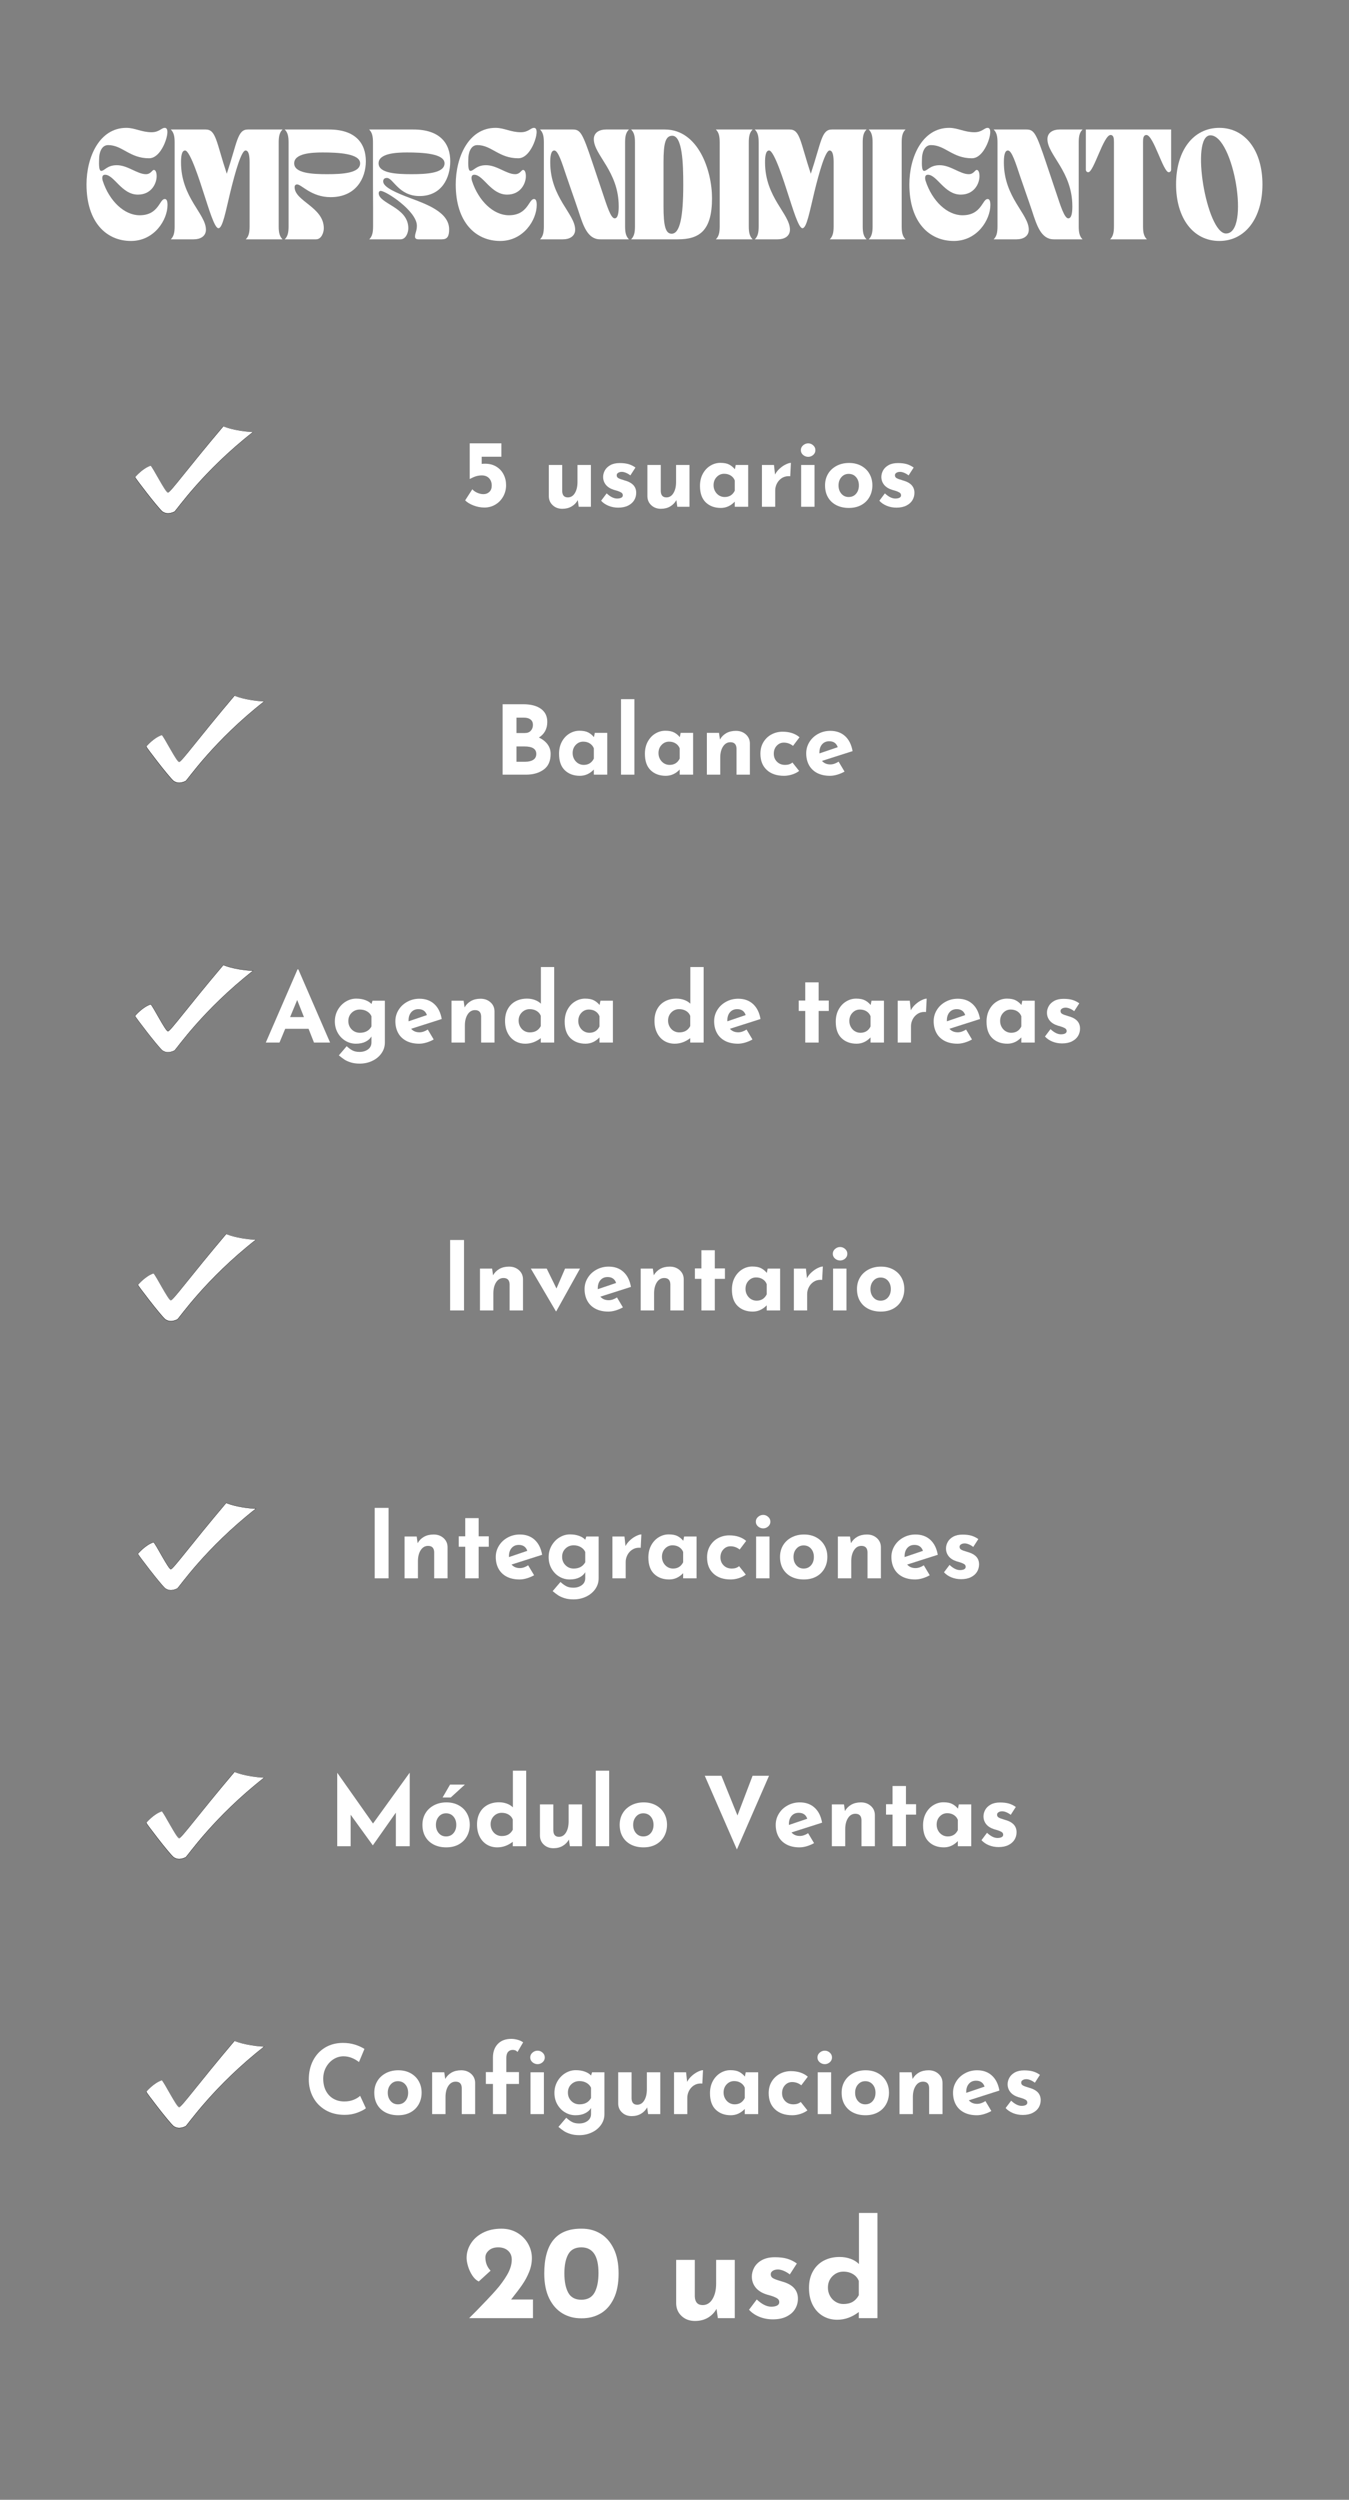 <svg xmlns="http://www.w3.org/2000/svg" xmlns:xlink="http://www.w3.org/1999/xlink" width="1080" zoomAndPan="magnify" viewBox="0 0 810 1500" height="2000" preserveAspectRatio="xMidYMid meet" version="1.0"><rect x="0" y="0" width="810" height="1500" fill="#808080" stroke="none"/><defs><g/><clipPath id="2b1a2b0f5b"><path d="M 81 255.602 L 152.25 255.602 L 152.25 308 L 81 308 Z M 81 255.602 " clip-rule="nonzero"/></clipPath><clipPath id="c1935ca979"><path d="M 81 255.602 L 152.25 255.602 L 152.25 308.852 L 81 308.852 Z M 81 255.602 " clip-rule="nonzero"/></clipPath><clipPath id="b4f481be8b"><path d="M 87.715 417.25 L 158.965 417.25 L 158.965 470 L 87.715 470 Z M 87.715 417.25 " clip-rule="nonzero"/></clipPath><clipPath id="a285d7f920"><path d="M 87.715 417.25 L 158.965 417.25 L 158.965 470.5 L 87.715 470.5 Z M 87.715 417.25 " clip-rule="nonzero"/></clipPath><clipPath id="3b61190b67"><path d="M 81 578.895 L 152.25 578.895 L 152.25 632 L 81 632 Z M 81 578.895 " clip-rule="nonzero"/></clipPath><clipPath id="865b6e9444"><path d="M 82.715 740.281 L 153.965 740.281 L 153.965 793 L 82.715 793 Z M 82.715 740.281 " clip-rule="nonzero"/></clipPath><clipPath id="3e516d06e3"><path d="M 82.715 740.281 L 153.965 740.281 L 153.965 793.531 L 82.715 793.531 Z M 82.715 740.281 " clip-rule="nonzero"/></clipPath><clipPath id="510a200f1c"><path d="M 82.715 901.664 L 153.965 901.664 L 153.965 954.914 L 82.715 954.914 Z M 82.715 901.664 " clip-rule="nonzero"/></clipPath><clipPath id="617fe4942d"><path d="M 87.715 1063.047 L 158.965 1063.047 L 158.965 1116 L 87.715 1116 Z M 87.715 1063.047 " clip-rule="nonzero"/></clipPath><clipPath id="9cfdfa8c12"><path d="M 87.715 1063.047 L 158.965 1063.047 L 158.965 1116.297 L 87.715 1116.297 Z M 87.715 1063.047 " clip-rule="nonzero"/></clipPath><clipPath id="49c718b62a"><path d="M 87.715 1224.43 L 158.965 1224.43 L 158.965 1277 L 87.715 1277 Z M 87.715 1224.43 " clip-rule="nonzero"/></clipPath><clipPath id="aac1cf0c7a"><path d="M 87.715 1224.43 L 158.965 1224.43 L 158.965 1277.68 L 87.715 1277.68 Z M 87.715 1224.43 " clip-rule="nonzero"/></clipPath></defs><g clip-path="url(#2b1a2b0f5b)"><path fill="#ffffff" d="M 81.07 286.168 C 81.07 286.168 85.504 280.84 90.512 279.234 C 91.867 280.246 99.551 295.551 100.906 295.383 C 102.434 295.215 112.48 281.266 134.207 255.68 C 134.207 255.68 140.496 258.523 152.066 259.117 C 121.812 282.762 106.164 305.809 104.793 306.922 C 100.895 308.781 98.898 307.707 97.543 306.863 C 94.32 303.992 81.238 286.844 81.07 286.168 Z M 81.07 286.168 " fill-opacity="1" fill-rule="evenodd"/></g><g clip-path="url(#c1935ca979)"><path stroke-linecap="butt" transform="matrix(0.127, 0, 0, 0.127, 72.37, 211.488)" fill="none" stroke-linejoin="miter" d="M 68.392 589.164 C 68.392 589.164 103.245 547.13 142.612 534.464 C 153.268 542.445 213.669 663.187 224.324 661.862 C 236.331 660.537 315.31 550.489 486.105 348.636 C 486.105 348.636 535.544 371.071 626.499 375.755 C 388.67 562.292 265.657 744.113 254.878 752.896 C 224.232 767.565 208.541 759.09 197.885 752.434 C 172.552 729.783 69.713 594.496 68.392 589.164 Z M 68.392 589.164 " stroke="#000000" stroke-width="1" stroke-opacity="1" stroke-miterlimit="4"/></g><g fill="#ffffff" fill-opacity="1"><g transform="translate(50.298, 143.608)"><g><path d="M 1.648 -32.953 C 1.648 -10.215 13.574 0.988 28.34 0.988 C 42.375 0.988 50.285 -11.664 50.285 -20.629 C 50.285 -23.66 49.426 -24.188 48.637 -24.188 C 45.406 -24.188 45.078 -14.434 33.543 -14.434 C 24.383 -14.434 15.355 -22.934 11.402 -35.059 C 11.004 -36.379 10.676 -38.75 12.785 -38.75 C 18.254 -38.75 22.738 -26.824 32.492 -26.824 C 40.598 -26.824 43.758 -33.48 43.758 -37.895 C 43.758 -40.004 43.168 -41.652 42.113 -41.652 C 40.992 -41.652 40.332 -39.082 37.301 -39.082 C 32.16 -39.082 26.359 -44.484 19.836 -44.484 C 13.973 -44.484 12.457 -41.059 10.48 -41.059 C 8.699 -41.059 9.227 -47.32 9.227 -48.57 C 9.227 -51.008 10.215 -56.547 14.629 -56.547 C 23.199 -56.547 27.48 -48.637 39.211 -48.637 C 43.957 -48.637 47.121 -54.238 48.438 -57.336 C 50.285 -61.621 51.207 -66.891 48.637 -66.891 C 46.594 -66.891 45.277 -64.254 40.727 -64.254 C 34.73 -64.254 30.711 -66.891 25.57 -66.891 C 9.359 -66.891 1.648 -49.297 1.648 -32.953 Z M 1.648 -32.953 "/></g></g></g><g fill="#ffffff" fill-opacity="1"><g transform="translate(101.9, 143.608)"><g><path d="M 2.965 -58.125 L 2.965 -7.777 C 2.965 -4.02 2.438 -1.781 0.66 0 L 14.434 0 C 18.32 0 21.75 -1.781 21.75 -5.801 C 21.75 -15.289 6.789 -25.043 6.789 -46.133 C 6.789 -49.164 7.051 -53.316 9.227 -53.316 C 12.391 -53.316 18.652 -33.082 20.168 -28.469 C 23.527 -18.254 26.887 -6.656 29.262 -6.656 C 31.832 -6.656 33.676 -17.199 36.379 -28.273 C 39.344 -40.465 43.035 -53.316 45.539 -53.316 C 47.715 -53.316 47.977 -49.164 47.977 -46.133 L 47.977 -7.777 C 47.977 -4.02 47.449 -1.781 45.672 0 L 67.75 0 C 65.969 -1.781 65.441 -4.02 65.441 -7.777 L 65.441 -58.125 C 65.441 -61.883 65.969 -64.125 67.75 -65.902 L 46.922 -65.902 C 40.664 -65.902 40.598 -58.391 34.27 -39.344 C 27.941 -58.391 27.879 -65.902 21.617 -65.902 L 0.66 -65.902 C 2.438 -64.125 2.965 -61.883 2.965 -58.125 Z M 2.965 -58.125 "/></g></g></g><g fill="#ffffff" fill-opacity="1"><g transform="translate(170.308, 143.608)"><g><path d="M 0.66 -65.902 C 2.438 -64.125 2.965 -61.883 2.965 -58.125 L 2.965 -7.777 C 2.965 -4.02 2.438 -1.781 0.66 0 L 19.441 0 C 22.672 0 24.121 -4.02 24.121 -6.656 C 24.121 -19.375 6.59 -22.867 6.59 -31.305 C 6.59 -32.359 7.184 -32.953 8.105 -32.953 C 10.742 -32.953 16.609 -25.309 28.207 -25.309 C 43.43 -25.309 49.363 -36.641 49.363 -46.855 C 49.363 -57.535 43.234 -65.902 27.219 -65.902 Z M 23.395 -52.129 C 32.492 -52.129 45.934 -51.535 45.934 -45.605 C 45.934 -39.672 35.191 -39.082 26.098 -39.082 C 17.004 -39.082 6.328 -39.672 6.328 -45.605 C 6.328 -51.535 16.672 -52.129 23.395 -52.129 Z M 23.395 -52.129 "/></g></g></g><g fill="#ffffff" fill-opacity="1"><g transform="translate(220.987, 143.608)"><g><path d="M 0.66 -65.902 C 2.438 -64.125 2.965 -61.883 2.965 -58.125 L 2.965 -32.953 L 3.031 -19.047 L 3.031 -7.777 C 3.031 -4.02 2.504 -1.781 0.727 0 L 19.508 0 C 22.738 0 24.188 -4.02 24.188 -6.656 C 24.188 -19.375 6.395 -21.223 6.395 -27.746 C 6.395 -28.074 6.656 -29.062 7.578 -29.062 C 10.809 -29.062 29.328 -16.938 29.328 -8.172 C 29.328 -4.875 28.207 -3.887 28.207 -1.516 C 28.207 -0.395 29.262 0 30.117 0 L 44.352 0 C 47.582 0 48.703 -1.781 48.703 -5.996 C 48.703 -16.41 34.73 -21.223 25.043 -24.844 C 17.398 -27.746 9.094 -31.172 9.094 -34.73 C 9.094 -35.785 9.555 -36.84 11.336 -36.84 C 15.094 -36.84 18.387 -25.965 30.91 -25.965 C 44.09 -25.965 49.363 -36.641 49.363 -46.855 C 49.363 -57.535 43.234 -65.902 27.219 -65.902 Z M 23.395 -52.129 C 32.492 -52.129 45.934 -51.535 45.934 -45.605 C 45.934 -39.672 35.191 -39.082 26.098 -39.082 C 17.004 -39.082 6.328 -39.672 6.328 -45.605 C 6.328 -51.535 16.672 -52.129 23.395 -52.129 Z M 23.395 -52.129 "/></g></g></g><g fill="#ffffff" fill-opacity="1"><g transform="translate(271.996, 143.608)"><g><path d="M 1.648 -32.953 C 1.648 -10.215 13.574 0.988 28.34 0.988 C 42.375 0.988 50.285 -11.664 50.285 -20.629 C 50.285 -23.66 49.426 -24.188 48.637 -24.188 C 45.406 -24.188 45.078 -14.434 33.543 -14.434 C 24.383 -14.434 15.355 -22.934 11.402 -35.059 C 11.004 -36.379 10.676 -38.75 12.785 -38.75 C 18.254 -38.75 22.738 -26.824 32.492 -26.824 C 40.598 -26.824 43.758 -33.48 43.758 -37.895 C 43.758 -40.004 43.168 -41.652 42.113 -41.652 C 40.992 -41.652 40.332 -39.082 37.301 -39.082 C 32.16 -39.082 26.359 -44.484 19.836 -44.484 C 13.973 -44.484 12.457 -41.059 10.48 -41.059 C 8.699 -41.059 9.227 -47.32 9.227 -48.57 C 9.227 -51.008 10.215 -56.547 14.629 -56.547 C 23.199 -56.547 27.48 -48.637 39.211 -48.637 C 43.957 -48.637 47.121 -54.238 48.438 -57.336 C 50.285 -61.621 51.207 -66.891 48.637 -66.891 C 46.594 -66.891 45.277 -64.254 40.727 -64.254 C 34.73 -64.254 30.711 -66.891 25.57 -66.891 C 9.359 -66.891 1.648 -49.297 1.648 -32.953 Z M 1.648 -32.953 "/></g></g></g><g fill="#ffffff" fill-opacity="1"><g transform="translate(323.599, 143.608)"><g><path d="M 0.66 0 L 14.434 0 C 18.32 0 21.75 -1.781 21.75 -5.801 C 21.75 -15.289 6.789 -25.043 6.789 -46.133 C 6.789 -49.164 7.051 -53.316 9.227 -53.316 C 11.598 -53.316 13.973 -45.473 16.41 -38.223 C 17.859 -33.875 21.945 -22.406 23.66 -17.199 C 26.559 -8.305 29.129 0 36.773 0 L 54.039 0 C 52.262 -1.781 51.734 -4.02 51.734 -7.777 L 51.734 -58.125 C 51.734 -61.883 52.262 -64.125 54.039 -65.902 L 40.266 -65.902 C 36.379 -65.902 32.953 -64.125 32.953 -60.105 C 32.953 -50.613 47.91 -40.859 47.91 -19.77 C 47.91 -16.738 47.648 -12.586 45.473 -12.586 C 43.102 -12.586 40.727 -20.43 38.289 -27.68 L 32.094 -46.133 C 26.164 -63.793 24.91 -65.902 20.297 -65.902 L 0.66 -65.902 C 2.438 -64.125 2.965 -61.883 2.965 -58.125 L 2.965 -7.777 C 2.965 -4.02 2.438 -1.781 0.66 0 Z M 0.66 0 "/></g></g></g><g fill="#ffffff" fill-opacity="1"><g transform="translate(378.298, 143.608)"><g><path d="M 0.66 -65.902 C 2.438 -64.125 2.965 -61.883 2.965 -58.125 L 2.965 -7.777 C 2.965 -4.02 2.438 -1.781 0.66 0 L 28.668 0 C 41.586 0 49.23 -5.074 49.23 -24.648 C 49.23 -41.254 40.992 -65.902 20.891 -65.902 Z M 25.371 -62.148 C 31.438 -62.148 31.965 -45.539 31.965 -32.82 C 31.965 -13.445 29.984 -3.359 24.977 -3.359 C 21.285 -3.359 20.102 -8.172 20.102 -19.77 C 20.102 -20.824 20.102 -31.898 20.102 -32.953 C 20.102 -34.008 20.102 -45.078 20.102 -46.133 C 20.102 -57.73 21.285 -62.148 25.371 -62.148 Z M 25.371 -62.148 "/></g></g></g><g fill="#ffffff" fill-opacity="1"><g transform="translate(429.175, 143.608)"><g><path d="M 0.66 0 L 22.738 0 C 20.957 -1.781 20.43 -4.02 20.43 -7.777 L 20.43 -58.125 C 20.43 -61.883 20.957 -64.125 22.738 -65.902 L 0.66 -65.902 C 2.438 -64.125 2.965 -61.883 2.965 -58.125 L 2.965 -7.777 C 2.965 -4.02 2.438 -1.781 0.66 0 Z M 0.66 0 "/></g></g></g><g fill="#ffffff" fill-opacity="1"><g transform="translate(452.571, 143.608)"><g><path d="M 2.965 -58.125 L 2.965 -7.777 C 2.965 -4.02 2.438 -1.781 0.66 0 L 14.434 0 C 18.32 0 21.75 -1.781 21.75 -5.801 C 21.75 -15.289 6.789 -25.043 6.789 -46.133 C 6.789 -49.164 7.051 -53.316 9.227 -53.316 C 12.391 -53.316 18.652 -33.082 20.168 -28.469 C 23.527 -18.254 26.887 -6.656 29.262 -6.656 C 31.832 -6.656 33.676 -17.199 36.379 -28.273 C 39.344 -40.465 43.035 -53.316 45.539 -53.316 C 47.715 -53.316 47.977 -49.164 47.977 -46.133 L 47.977 -7.777 C 47.977 -4.02 47.449 -1.781 45.672 0 L 67.75 0 C 65.969 -1.781 65.441 -4.02 65.441 -7.777 L 65.441 -58.125 C 65.441 -61.883 65.969 -64.125 67.75 -65.902 L 46.922 -65.902 C 40.664 -65.902 40.598 -58.391 34.27 -39.344 C 27.941 -58.391 27.879 -65.902 21.617 -65.902 L 0.66 -65.902 C 2.438 -64.125 2.965 -61.883 2.965 -58.125 Z M 2.965 -58.125 "/></g></g></g><g fill="#ffffff" fill-opacity="1"><g transform="translate(520.979, 143.608)"><g><path d="M 0.66 0 L 22.738 0 C 20.957 -1.781 20.43 -4.02 20.43 -7.777 L 20.43 -58.125 C 20.43 -61.883 20.957 -64.125 22.738 -65.902 L 0.66 -65.902 C 2.438 -64.125 2.965 -61.883 2.965 -58.125 L 2.965 -7.777 C 2.965 -4.02 2.438 -1.781 0.66 0 Z M 0.66 0 "/></g></g></g><g fill="#ffffff" fill-opacity="1"><g transform="translate(544.374, 143.608)"><g><path d="M 1.648 -32.953 C 1.648 -10.215 13.574 0.988 28.34 0.988 C 42.375 0.988 50.285 -11.664 50.285 -20.629 C 50.285 -23.66 49.426 -24.188 48.637 -24.188 C 45.406 -24.188 45.078 -14.434 33.543 -14.434 C 24.383 -14.434 15.355 -22.934 11.402 -35.059 C 11.004 -36.379 10.676 -38.75 12.785 -38.75 C 18.254 -38.75 22.738 -26.824 32.492 -26.824 C 40.598 -26.824 43.758 -33.48 43.758 -37.895 C 43.758 -40.004 43.168 -41.652 42.113 -41.652 C 40.992 -41.652 40.332 -39.082 37.301 -39.082 C 32.16 -39.082 26.359 -44.484 19.836 -44.484 C 13.973 -44.484 12.457 -41.059 10.48 -41.059 C 8.699 -41.059 9.227 -47.32 9.227 -48.57 C 9.227 -51.008 10.215 -56.547 14.629 -56.547 C 23.199 -56.547 27.48 -48.637 39.211 -48.637 C 43.957 -48.637 47.121 -54.238 48.438 -57.336 C 50.285 -61.621 51.207 -66.891 48.637 -66.891 C 46.594 -66.891 45.277 -64.254 40.727 -64.254 C 34.73 -64.254 30.711 -66.891 25.57 -66.891 C 9.359 -66.891 1.648 -49.297 1.648 -32.953 Z M 1.648 -32.953 "/></g></g></g><g fill="#ffffff" fill-opacity="1"><g transform="translate(595.976, 143.608)"><g><path d="M 0.66 0 L 14.434 0 C 18.32 0 21.75 -1.781 21.75 -5.801 C 21.75 -15.289 6.789 -25.043 6.789 -46.133 C 6.789 -49.164 7.051 -53.316 9.227 -53.316 C 11.598 -53.316 13.973 -45.473 16.41 -38.223 C 17.859 -33.875 21.945 -22.406 23.66 -17.199 C 26.559 -8.305 29.129 0 36.773 0 L 54.039 0 C 52.262 -1.781 51.734 -4.02 51.734 -7.777 L 51.734 -58.125 C 51.734 -61.883 52.262 -64.125 54.039 -65.902 L 40.266 -65.902 C 36.379 -65.902 32.953 -64.125 32.953 -60.105 C 32.953 -50.613 47.91 -40.859 47.91 -19.77 C 47.91 -16.738 47.648 -12.586 45.473 -12.586 C 43.102 -12.586 40.727 -20.43 38.289 -27.68 L 32.094 -46.133 C 26.164 -63.793 24.91 -65.902 20.297 -65.902 L 0.66 -65.902 C 2.438 -64.125 2.965 -61.883 2.965 -58.125 L 2.965 -7.777 C 2.965 -4.02 2.438 -1.781 0.66 0 Z M 0.66 0 "/></g></g></g><g fill="#ffffff" fill-opacity="1"><g transform="translate(650.676, 143.608)"><g><path d="M 2.77 -40.266 C 6.062 -40.266 11.93 -62.609 16.145 -62.609 C 18.059 -62.609 18.188 -60.434 18.188 -58.391 L 18.188 -7.777 C 18.188 -4.02 17.66 -1.781 15.883 0 L 37.961 0 C 36.18 -1.781 35.652 -4.02 35.652 -7.777 L 35.652 -58.391 C 35.652 -60.434 35.785 -62.609 37.695 -62.609 C 41.914 -62.609 47.781 -40.266 51.074 -40.266 C 51.996 -40.266 52.523 -40.992 52.523 -41.848 L 52.523 -65.902 L 1.316 -65.902 L 1.316 -41.848 C 1.316 -40.992 1.844 -40.266 2.77 -40.266 Z M 2.77 -40.266 "/></g></g></g><g fill="#ffffff" fill-opacity="1"><g transform="translate(704.519, 143.608)"><g><path d="M 1.648 -32.953 C 1.648 -12.586 11.996 0.988 27.613 0.988 C 43.102 0.988 53.512 -12.586 53.512 -32.953 C 53.512 -53.316 43.102 -66.891 27.613 -66.891 C 11.996 -66.891 1.648 -53.316 1.648 -32.953 Z M 22.273 -62.41 C 36.18 -62.41 46.328 -3.492 31.633 -3.492 C 19.902 -3.492 9.953 -62.41 22.273 -62.41 Z M 22.273 -62.41 "/></g></g></g><g fill="#ffffff" fill-opacity="1"><g transform="translate(258.345, 304.095)"><g/></g></g><g fill="#ffffff" fill-opacity="1"><g transform="translate(276.999, 304.095)"><g><path d="M 14.297 -25.844 C 16.859 -25.844 19.098 -25.258 21.016 -24.094 C 22.93 -22.926 24.383 -21.363 25.375 -19.406 C 26.375 -17.457 26.875 -15.316 26.875 -12.984 C 26.875 -10.492 26.297 -8.223 25.141 -6.172 C 23.992 -4.117 22.426 -2.5 20.438 -1.312 C 18.445 -0.133 16.266 0.453 13.891 0.453 C 11.672 0.453 9.488 0.039 7.344 -0.781 C 5.207 -1.602 3.523 -2.625 2.297 -3.844 L 6.609 -10.516 C 7.297 -9.672 8.281 -8.969 9.562 -8.406 C 10.844 -7.852 12.078 -7.578 13.266 -7.578 C 14.68 -7.578 15.867 -8.023 16.828 -8.922 C 17.785 -9.828 18.266 -11.082 18.266 -12.688 C 18.266 -14.531 17.727 -16.016 16.656 -17.141 C 15.582 -18.266 14.125 -18.828 12.281 -18.828 C 11.102 -18.828 9.977 -18.664 8.906 -18.344 C 7.832 -18.02 6.566 -17.473 5.109 -16.703 L 5.047 -16.703 L 5.047 -38.078 L 24.062 -38.078 L 24.062 -30.031 L 12.234 -30.031 L 12.234 -25.719 C 12.691 -25.801 13.379 -25.844 14.297 -25.844 Z M 14.297 -25.844 "/></g></g></g><g fill="#ffffff" fill-opacity="1"><g transform="translate(306.737, 304.095)"><g/></g></g><g fill="#ffffff" fill-opacity="1"><g transform="translate(325.396, 304.095)"><g><path d="M 29.406 -25.094 L 29.406 0 L 22.109 0 L 21.531 -4.016 C 20.656 -2.41 19.422 -1.141 17.828 -0.203 C 16.242 0.734 14.379 1.203 12.234 1.203 C 9.93 1.203 8.016 0.492 6.484 -0.922 C 4.953 -2.336 4.172 -4.133 4.141 -6.312 L 4.141 -25.094 L 12.172 -25.094 L 12.172 -9.297 C 12.285 -6.848 13.414 -5.625 15.562 -5.625 C 17.32 -5.625 18.727 -6.484 19.781 -8.203 C 20.832 -9.93 21.359 -12.156 21.359 -14.875 L 21.359 -25.094 Z M 29.406 -25.094 "/></g></g></g><g fill="#ffffff" fill-opacity="1"><g transform="translate(358.923, 304.095)"><g><path d="M 12.281 0.516 C 10.219 0.516 8.285 0.148 6.484 -0.578 C 4.691 -1.305 3.203 -2.32 2.016 -3.625 L 5.344 -8.047 C 7.562 -5.973 9.645 -4.938 11.594 -4.938 C 12.633 -4.938 13.469 -5.098 14.094 -5.422 C 14.727 -5.754 15.047 -6.242 15.047 -6.891 C 15.047 -7.66 14.68 -8.242 13.953 -8.641 C 13.223 -9.047 12.406 -9.379 11.5 -9.641 C 10.602 -9.91 10.004 -10.082 9.703 -10.156 C 7.523 -10.852 5.898 -11.879 4.828 -13.234 C 3.754 -14.598 3.219 -16.16 3.219 -17.922 C 3.219 -19.254 3.57 -20.562 4.281 -21.844 C 4.988 -23.125 6.086 -24.176 7.578 -25 C 9.066 -25.82 10.926 -26.234 13.156 -26.234 C 15.219 -26.234 16.973 -26.023 18.422 -25.609 C 19.879 -25.191 21.281 -24.504 22.625 -23.547 L 19.578 -18.828 C 18.816 -19.441 17.969 -19.945 17.031 -20.344 C 16.094 -20.75 15.238 -20.953 14.469 -20.953 C 13.551 -20.953 12.805 -20.758 12.234 -20.375 C 11.66 -20 11.375 -19.539 11.375 -19 C 11.332 -18.195 11.664 -17.594 12.375 -17.188 C 13.082 -16.789 14.18 -16.383 15.672 -15.969 C 15.898 -15.883 16.141 -15.805 16.391 -15.734 C 16.641 -15.66 16.898 -15.582 17.172 -15.5 C 21.109 -14.195 23.078 -11.828 23.078 -8.391 C 23.078 -6.773 22.676 -5.297 21.875 -3.953 C 21.07 -2.617 19.859 -1.539 18.234 -0.719 C 16.609 0.102 14.625 0.516 12.281 0.516 Z M 12.281 0.516 "/></g></g></g><g fill="#ffffff" fill-opacity="1"><g transform="translate(384.585, 304.095)"><g><path d="M 29.406 -25.094 L 29.406 0 L 22.109 0 L 21.531 -4.016 C 20.656 -2.41 19.422 -1.141 17.828 -0.203 C 16.242 0.734 14.379 1.203 12.234 1.203 C 9.93 1.203 8.016 0.492 6.484 -0.922 C 4.953 -2.336 4.172 -4.133 4.141 -6.312 L 4.141 -25.094 L 12.172 -25.094 L 12.172 -9.297 C 12.285 -6.848 13.414 -5.625 15.562 -5.625 C 17.32 -5.625 18.727 -6.484 19.781 -8.203 C 20.832 -9.93 21.359 -12.156 21.359 -14.875 L 21.359 -25.094 Z M 29.406 -25.094 "/></g></g></g><g fill="#ffffff" fill-opacity="1"><g transform="translate(418.113, 304.095)"><g><path d="M 31.125 -25.094 L 31.125 0 L 23.078 0 L 23.078 -3.094 C 20.672 -0.57 17.879 0.688 14.703 0.688 C 10.984 0.688 7.969 -0.422 5.656 -2.641 C 3.344 -4.859 2.188 -8.148 2.188 -12.516 C 2.188 -15.273 2.75 -17.695 3.875 -19.781 C 5 -21.863 6.5 -23.477 8.375 -24.625 C 10.258 -25.781 12.27 -26.359 14.406 -26.359 C 16.633 -26.359 18.395 -26.02 19.688 -25.344 C 20.988 -24.676 22.141 -23.734 23.141 -22.516 L 23.656 -25.094 Z M 17 -5.859 C 19.789 -5.859 21.816 -7.117 23.078 -9.641 L 23.078 -15.797 C 22.617 -17.016 21.82 -17.988 20.688 -18.719 C 19.562 -19.445 18.234 -19.812 16.703 -19.812 C 14.941 -19.812 13.441 -19.16 12.203 -17.859 C 10.961 -16.555 10.344 -14.91 10.344 -12.922 C 10.344 -11.617 10.645 -10.422 11.25 -9.328 C 11.863 -8.234 12.676 -7.379 13.688 -6.766 C 14.707 -6.16 15.812 -5.859 17 -5.859 Z M 17 -5.859 "/></g></g></g><g fill="#ffffff" fill-opacity="1"><g transform="translate(453.363, 304.095)"><g><path d="M 12 -19.344 C 12.688 -20.688 13.633 -21.895 14.844 -22.969 C 16.051 -24.039 17.285 -24.875 18.547 -25.469 C 19.805 -26.062 20.801 -26.359 21.531 -26.359 L 21.125 -18.312 C 20.895 -18.352 20.57 -18.375 20.156 -18.375 C 18.551 -18.375 17.133 -17.953 15.906 -17.109 C 14.676 -16.266 13.734 -15.18 13.078 -13.859 C 12.43 -12.547 12.109 -11.195 12.109 -9.812 L 12.109 0 L 4.141 0 L 4.141 -25.094 L 11.375 -25.094 Z M 12 -19.344 "/></g></g></g><g fill="#ffffff" fill-opacity="1"><g transform="translate(476.901, 304.095)"><g><path d="M 12.172 -25.094 L 12.172 0 L 4.141 0 L 4.141 -25.094 Z M 3.969 -33.984 C 3.969 -35.129 4.414 -36.094 5.312 -36.875 C 6.219 -37.664 7.242 -38.062 8.391 -38.062 C 9.504 -38.062 10.5 -37.664 11.375 -36.875 C 12.258 -36.094 12.703 -35.129 12.703 -33.984 C 12.703 -32.836 12.258 -31.879 11.375 -31.109 C 10.5 -30.348 9.504 -29.969 8.391 -29.969 C 7.242 -29.969 6.219 -30.348 5.312 -31.109 C 4.414 -31.879 3.969 -32.836 3.969 -33.984 Z M 3.969 -33.984 "/></g></g></g><g fill="#ffffff" fill-opacity="1"><g transform="translate(493.205, 304.095)"><g><path d="M 2.188 -12.859 C 2.188 -15.422 2.785 -17.719 3.984 -19.75 C 5.191 -21.781 6.895 -23.379 9.094 -24.547 C 11.301 -25.711 13.801 -26.297 16.594 -26.297 C 19.383 -26.297 21.844 -25.711 23.969 -24.547 C 26.094 -23.379 27.727 -21.781 28.875 -19.75 C 30.031 -17.719 30.609 -15.422 30.609 -12.859 C 30.609 -10.297 30.031 -7.977 28.875 -5.906 C 27.727 -3.844 26.094 -2.227 23.969 -1.062 C 21.844 0.102 19.348 0.688 16.484 0.688 C 13.68 0.688 11.195 0.145 9.031 -0.938 C 6.875 -2.031 5.191 -3.594 3.984 -5.625 C 2.785 -7.656 2.188 -10.066 2.188 -12.859 Z M 10.281 -12.812 C 10.281 -10.812 10.852 -9.148 12 -7.828 C 13.145 -6.516 14.598 -5.859 16.359 -5.859 C 18.203 -5.859 19.688 -6.508 20.812 -7.812 C 21.945 -9.113 22.516 -10.781 22.516 -12.812 C 22.516 -14.832 21.945 -16.492 20.812 -17.797 C 19.688 -19.098 18.203 -19.75 16.359 -19.75 C 14.598 -19.75 13.145 -19.086 12 -17.766 C 10.852 -16.453 10.281 -14.801 10.281 -12.812 Z M 10.281 -12.812 "/></g></g></g><g fill="#ffffff" fill-opacity="1"><g transform="translate(525.987, 304.095)"><g><path d="M 12.281 0.516 C 10.219 0.516 8.285 0.148 6.484 -0.578 C 4.691 -1.305 3.203 -2.32 2.016 -3.625 L 5.344 -8.047 C 7.562 -5.973 9.645 -4.938 11.594 -4.938 C 12.633 -4.938 13.469 -5.098 14.094 -5.422 C 14.727 -5.754 15.047 -6.242 15.047 -6.891 C 15.047 -7.66 14.68 -8.242 13.953 -8.641 C 13.223 -9.047 12.406 -9.379 11.5 -9.641 C 10.602 -9.91 10.004 -10.082 9.703 -10.156 C 7.523 -10.852 5.898 -11.879 4.828 -13.234 C 3.754 -14.598 3.219 -16.16 3.219 -17.922 C 3.219 -19.254 3.57 -20.562 4.281 -21.844 C 4.988 -23.125 6.086 -24.176 7.578 -25 C 9.066 -25.82 10.926 -26.234 13.156 -26.234 C 15.219 -26.234 16.973 -26.023 18.422 -25.609 C 19.879 -25.191 21.281 -24.504 22.625 -23.547 L 19.578 -18.828 C 18.816 -19.441 17.969 -19.945 17.031 -20.344 C 16.094 -20.75 15.238 -20.953 14.469 -20.953 C 13.551 -20.953 12.805 -20.758 12.234 -20.375 C 11.66 -20 11.375 -19.539 11.375 -19 C 11.332 -18.195 11.664 -17.594 12.375 -17.188 C 13.082 -16.789 14.18 -16.383 15.672 -15.969 C 15.898 -15.883 16.141 -15.805 16.391 -15.734 C 16.641 -15.66 16.898 -15.582 17.172 -15.5 C 21.109 -14.195 23.078 -11.828 23.078 -8.391 C 23.078 -6.773 22.676 -5.297 21.875 -3.953 C 21.07 -2.617 19.859 -1.539 18.234 -0.719 C 16.609 0.102 14.625 0.516 12.281 0.516 Z M 12.281 0.516 "/></g></g></g><g fill="#ffffff" fill-opacity="1"><g transform="translate(296.346, 464.839)"><g><path d="M 27.219 -22.281 C 29.438 -21.25 31.164 -19.898 32.406 -18.234 C 33.656 -16.566 34.281 -14.641 34.281 -12.453 C 34.281 -8.172 32.875 -5.023 30.062 -3.016 C 27.25 -1.004 23.738 0 19.531 0 L 5.453 0 L 5.453 -42.266 L 17.859 -42.266 C 22.336 -42.266 25.859 -41.352 28.422 -39.531 C 30.984 -37.719 32.266 -35.086 32.266 -31.641 C 32.266 -29.535 31.82 -27.688 30.938 -26.094 C 30.062 -24.508 28.82 -23.238 27.219 -22.281 Z M 13.781 -24.984 L 18.828 -24.984 C 20.359 -24.984 21.547 -25.453 22.391 -26.391 C 23.234 -27.328 23.656 -28.484 23.656 -29.859 C 23.656 -31.273 23.176 -32.352 22.219 -33.094 C 21.258 -33.844 19.941 -34.219 18.266 -34.219 L 13.781 -34.219 Z M 19.125 -7.75 C 21.07 -7.75 22.648 -8.141 23.859 -8.922 C 25.066 -9.711 25.672 -10.891 25.672 -12.453 C 25.672 -15.441 23.297 -16.938 18.547 -16.938 L 13.781 -16.938 L 13.781 -7.75 Z M 19.125 -7.75 "/></g></g></g><g fill="#ffffff" fill-opacity="1"><g transform="translate(333.491, 464.839)"><g><path d="M 31.125 -25.094 L 31.125 0 L 23.078 0 L 23.078 -3.094 C 20.672 -0.57 17.879 0.688 14.703 0.688 C 10.984 0.688 7.969 -0.422 5.656 -2.641 C 3.344 -4.859 2.188 -8.148 2.188 -12.516 C 2.188 -15.273 2.75 -17.695 3.875 -19.781 C 5 -21.863 6.5 -23.477 8.375 -24.625 C 10.258 -25.781 12.27 -26.359 14.406 -26.359 C 16.633 -26.359 18.395 -26.02 19.688 -25.344 C 20.988 -24.676 22.141 -23.734 23.141 -22.516 L 23.656 -25.094 Z M 17 -5.859 C 19.789 -5.859 21.816 -7.117 23.078 -9.641 L 23.078 -15.797 C 22.617 -17.016 21.82 -17.988 20.688 -18.719 C 19.562 -19.445 18.234 -19.812 16.703 -19.812 C 14.941 -19.812 13.441 -19.16 12.203 -17.859 C 10.961 -16.555 10.344 -14.91 10.344 -12.922 C 10.344 -11.617 10.645 -10.422 11.25 -9.328 C 11.863 -8.234 12.676 -7.379 13.688 -6.766 C 14.707 -6.16 15.812 -5.859 17 -5.859 Z M 17 -5.859 "/></g></g></g><g fill="#ffffff" fill-opacity="1"><g transform="translate(368.741, 464.839)"><g><path d="M 12.172 -45.312 L 12.172 0 L 4.141 0 L 4.141 -45.312 Z M 12.172 -45.312 "/></g></g></g><g fill="#ffffff" fill-opacity="1"><g transform="translate(385.045, 464.839)"><g><path d="M 31.125 -25.094 L 31.125 0 L 23.078 0 L 23.078 -3.094 C 20.672 -0.57 17.879 0.688 14.703 0.688 C 10.984 0.688 7.969 -0.422 5.656 -2.641 C 3.344 -4.859 2.188 -8.148 2.188 -12.516 C 2.188 -15.273 2.75 -17.695 3.875 -19.781 C 5 -21.863 6.5 -23.477 8.375 -24.625 C 10.258 -25.781 12.27 -26.359 14.406 -26.359 C 16.633 -26.359 18.395 -26.02 19.688 -25.344 C 20.988 -24.676 22.141 -23.734 23.141 -22.516 L 23.656 -25.094 Z M 17 -5.859 C 19.789 -5.859 21.816 -7.117 23.078 -9.641 L 23.078 -15.797 C 22.617 -17.016 21.82 -17.988 20.688 -18.719 C 19.562 -19.445 18.234 -19.812 16.703 -19.812 C 14.941 -19.812 13.441 -19.16 12.203 -17.859 C 10.961 -16.555 10.344 -14.91 10.344 -12.922 C 10.344 -11.617 10.645 -10.422 11.25 -9.328 C 11.863 -8.234 12.676 -7.379 13.688 -6.766 C 14.707 -6.16 15.812 -5.859 17 -5.859 Z M 17 -5.859 "/></g></g></g><g fill="#ffffff" fill-opacity="1"><g transform="translate(420.295, 464.839)"><g><path d="M 21.594 -26.297 C 23.969 -26.297 25.945 -25.586 27.531 -24.172 C 29.125 -22.754 29.938 -20.957 29.969 -18.781 L 29.969 0 L 21.938 0 L 21.938 -15.797 C 21.82 -18.242 20.598 -19.469 18.266 -19.469 C 16.422 -19.469 14.941 -18.602 13.828 -16.875 C 12.723 -15.156 12.172 -12.938 12.172 -10.219 L 12.172 0 L 4.141 0 L 4.141 -25.094 L 11.422 -25.094 L 12 -21.078 C 12.914 -22.723 14.188 -24.004 15.812 -24.922 C 17.445 -25.836 19.375 -26.297 21.594 -26.297 Z M 21.594 -26.297 "/></g></g></g><g fill="#ffffff" fill-opacity="1"><g transform="translate(454.397, 464.839)"><g><path d="M 25.438 -2.234 C 24.32 -1.359 22.93 -0.648 21.266 -0.109 C 19.609 0.422 17.973 0.688 16.359 0.688 C 11.992 0.688 8.539 -0.488 6 -2.844 C 3.457 -5.195 2.188 -8.441 2.188 -12.578 C 2.188 -15.254 2.805 -17.598 4.047 -19.609 C 5.297 -21.617 6.93 -23.148 8.953 -24.203 C 10.984 -25.254 13.164 -25.781 15.5 -25.781 C 19.676 -25.781 23.066 -24.672 25.672 -22.453 L 21.766 -17.281 C 20.117 -18.582 18.281 -19.234 16.25 -19.234 C 14.562 -19.234 13.133 -18.602 11.969 -17.344 C 10.801 -16.082 10.219 -14.492 10.219 -12.578 C 10.219 -10.66 10.848 -9.062 12.109 -7.781 C 13.379 -6.5 15.023 -5.859 17.047 -5.859 C 18.816 -5.859 20.273 -6.336 21.422 -7.297 Z M 25.438 -2.234 "/></g></g></g><g fill="#ffffff" fill-opacity="1"><g transform="translate(481.896, 464.839)"><g><path d="M 16.656 -6.141 C 18.258 -6.141 19.922 -6.695 21.641 -7.812 L 25.203 -1.844 C 23.828 -1.07 22.375 -0.457 20.844 0 C 19.312 0.457 17.859 0.688 16.484 0.688 C 13.492 0.688 10.914 0.125 8.75 -1 C 6.594 -2.133 4.957 -3.723 3.844 -5.766 C 2.738 -7.816 2.188 -10.164 2.188 -12.812 C 2.188 -15.258 2.828 -17.516 4.109 -19.578 C 5.391 -21.648 7.141 -23.285 9.359 -24.484 C 11.578 -25.691 14.008 -26.297 16.656 -26.297 C 20.25 -26.297 23.203 -25.242 25.516 -23.141 C 27.836 -21.035 29.344 -18.031 30.031 -14.125 L 11.656 -8.266 C 12.883 -6.848 14.551 -6.141 16.656 -6.141 Z M 16.016 -20.047 C 14.223 -20.047 12.789 -19.43 11.719 -18.203 C 10.645 -16.973 10.109 -15.328 10.109 -13.266 L 10.109 -12.75 L 21.125 -16.484 C 20.32 -18.859 18.617 -20.047 16.016 -20.047 Z M 16.016 -20.047 "/></g></g></g><g fill="#ffffff" fill-opacity="1"><g transform="translate(158.911, 625.583)"><g><path d="M 26.359 -8.266 L 12.344 -8.266 L 8.906 0 L 0.688 0 L 19.75 -43.922 L 20.219 -43.922 L 39.281 0 L 29.625 0 Z M 23.594 -15.281 L 19.531 -25.547 L 15.281 -15.281 Z M 23.594 -15.281 "/></g></g></g><g fill="#ffffff" fill-opacity="1"><g transform="translate(198.869, 625.583)"><g><path d="M 32.219 -25.094 L 32.219 0 C 32.219 2.375 31.535 4.523 30.172 6.453 C 28.816 8.391 26.977 9.906 24.656 11 C 22.344 12.094 19.828 12.641 17.109 12.641 C 15.047 12.641 13.238 12.391 11.688 11.891 C 10.133 11.391 8.891 10.832 7.953 10.219 C 7.016 9.602 5.895 8.758 4.594 7.688 L 9.297 2.188 C 10.453 3.258 11.594 4.098 12.719 4.703 C 13.844 5.316 15.27 5.625 17 5.625 C 19.031 5.625 20.734 5.113 22.109 4.094 C 23.484 3.082 24.172 1.68 24.172 -0.109 L 24.172 -3.672 C 23.41 -2.367 22.234 -1.316 20.641 -0.516 C 19.055 0.285 17.113 0.688 14.812 0.688 C 12.551 0.688 10.453 0.102 8.516 -1.062 C 6.586 -2.227 5.051 -3.832 3.906 -5.875 C 2.758 -7.926 2.188 -10.195 2.188 -12.688 C 2.188 -15.219 2.785 -17.535 3.984 -19.641 C 5.191 -21.742 6.781 -23.391 8.75 -24.578 C 10.727 -25.766 12.805 -26.359 14.984 -26.359 C 17.055 -26.359 18.895 -26.062 20.5 -25.469 C 22.102 -24.875 23.328 -24.098 24.172 -23.141 L 24.812 -25.094 Z M 17.234 -5.859 C 20.441 -5.859 22.754 -7.117 24.172 -9.641 L 24.172 -15.797 C 23.641 -17.016 22.75 -17.988 21.5 -18.719 C 20.258 -19.445 18.836 -19.812 17.234 -19.812 C 15.273 -19.812 13.625 -19.16 12.281 -17.859 C 10.945 -16.555 10.281 -14.91 10.281 -12.922 C 10.281 -10.93 10.945 -9.254 12.281 -7.891 C 13.625 -6.535 15.273 -5.859 17.234 -5.859 Z M 17.234 -5.859 "/></g></g></g><g fill="#ffffff" fill-opacity="1"><g transform="translate(235.209, 625.583)"><g><path d="M 16.656 -6.141 C 18.258 -6.141 19.922 -6.695 21.641 -7.812 L 25.203 -1.844 C 23.828 -1.07 22.375 -0.457 20.844 0 C 19.312 0.457 17.859 0.688 16.484 0.688 C 13.492 0.688 10.914 0.125 8.75 -1 C 6.594 -2.133 4.957 -3.723 3.844 -5.766 C 2.738 -7.816 2.188 -10.164 2.188 -12.812 C 2.188 -15.258 2.828 -17.516 4.109 -19.578 C 5.391 -21.648 7.141 -23.285 9.359 -24.484 C 11.578 -25.691 14.008 -26.297 16.656 -26.297 C 20.25 -26.297 23.203 -25.242 25.516 -23.141 C 27.836 -21.035 29.344 -18.031 30.031 -14.125 L 11.656 -8.266 C 12.883 -6.848 14.551 -6.141 16.656 -6.141 Z M 16.016 -20.047 C 14.223 -20.047 12.789 -19.43 11.719 -18.203 C 10.645 -16.973 10.109 -15.328 10.109 -13.266 L 10.109 -12.75 L 21.125 -16.484 C 20.32 -18.859 18.617 -20.047 16.016 -20.047 Z M 16.016 -20.047 "/></g></g></g><g fill="#ffffff" fill-opacity="1"><g transform="translate(266.957, 625.583)"><g><path d="M 21.594 -26.297 C 23.969 -26.297 25.945 -25.586 27.531 -24.172 C 29.125 -22.754 29.938 -20.957 29.969 -18.781 L 29.969 0 L 21.938 0 L 21.938 -15.797 C 21.82 -18.242 20.598 -19.469 18.266 -19.469 C 16.422 -19.469 14.941 -18.602 13.828 -16.875 C 12.723 -15.156 12.172 -12.938 12.172 -10.219 L 12.172 0 L 4.141 0 L 4.141 -25.094 L 11.422 -25.094 L 12 -21.078 C 12.914 -22.723 14.188 -24.004 15.812 -24.922 C 17.445 -25.836 19.375 -26.297 21.594 -26.297 Z M 21.594 -26.297 "/></g></g></g><g fill="#ffffff" fill-opacity="1"><g transform="translate(301.059, 625.583)"><g><path d="M 31.703 -45.312 L 31.703 0 L 23.656 0 L 23.656 -2.641 C 20.75 -0.422 17.648 0.688 14.359 0.688 C 12.023 0.688 9.938 0.133 8.094 -0.969 C 6.258 -2.082 4.816 -3.672 3.766 -5.734 C 2.711 -7.805 2.188 -10.238 2.188 -13.031 C 2.188 -15.789 2.75 -18.176 3.875 -20.188 C 5 -22.195 6.555 -23.727 8.547 -24.781 C 10.547 -25.832 12.828 -26.359 15.391 -26.359 C 17.035 -26.359 18.582 -26.098 20.031 -25.578 C 21.488 -25.066 22.719 -24.312 23.719 -23.312 L 23.719 -45.312 Z M 17 -6.094 C 18.602 -6.094 19.941 -6.406 21.016 -7.031 C 22.086 -7.664 22.969 -8.613 23.656 -9.875 L 23.656 -16.016 C 23.195 -17.242 22.375 -18.223 21.188 -18.953 C 20 -19.68 18.602 -20.047 17 -20.047 C 15.195 -20.047 13.633 -19.395 12.312 -18.094 C 11 -16.789 10.344 -15.145 10.344 -13.156 C 10.344 -11.852 10.645 -10.656 11.25 -9.562 C 11.863 -8.469 12.676 -7.613 13.688 -7 C 14.707 -6.395 15.812 -6.094 17 -6.094 Z M 17 -6.094 "/></g></g></g><g fill="#ffffff" fill-opacity="1"><g transform="translate(336.883, 625.583)"><g><path d="M 31.125 -25.094 L 31.125 0 L 23.078 0 L 23.078 -3.094 C 20.672 -0.57 17.879 0.688 14.703 0.688 C 10.984 0.688 7.969 -0.422 5.656 -2.641 C 3.344 -4.859 2.188 -8.148 2.188 -12.516 C 2.188 -15.273 2.75 -17.695 3.875 -19.781 C 5 -21.863 6.5 -23.477 8.375 -24.625 C 10.258 -25.781 12.27 -26.359 14.406 -26.359 C 16.633 -26.359 18.395 -26.02 19.688 -25.344 C 20.988 -24.676 22.141 -23.734 23.141 -22.516 L 23.656 -25.094 Z M 17 -5.859 C 19.789 -5.859 21.816 -7.117 23.078 -9.641 L 23.078 -15.797 C 22.617 -17.016 21.82 -17.988 20.688 -18.719 C 19.562 -19.445 18.234 -19.812 16.703 -19.812 C 14.941 -19.812 13.441 -19.16 12.203 -17.859 C 10.961 -16.555 10.344 -14.91 10.344 -12.922 C 10.344 -11.617 10.645 -10.422 11.25 -9.328 C 11.863 -8.234 12.676 -7.379 13.688 -6.766 C 14.707 -6.16 15.812 -5.859 17 -5.859 Z M 17 -5.859 "/></g></g></g><g fill="#ffffff" fill-opacity="1"><g transform="translate(372.133, 625.583)"><g/></g></g><g fill="#ffffff" fill-opacity="1"><g transform="translate(390.791, 625.583)"><g><path d="M 31.703 -45.312 L 31.703 0 L 23.656 0 L 23.656 -2.641 C 20.75 -0.422 17.648 0.688 14.359 0.688 C 12.023 0.688 9.938 0.133 8.094 -0.969 C 6.258 -2.082 4.816 -3.672 3.766 -5.734 C 2.711 -7.805 2.188 -10.238 2.188 -13.031 C 2.188 -15.789 2.75 -18.176 3.875 -20.188 C 5 -22.195 6.555 -23.727 8.547 -24.781 C 10.547 -25.832 12.828 -26.359 15.391 -26.359 C 17.035 -26.359 18.582 -26.098 20.031 -25.578 C 21.488 -25.066 22.719 -24.312 23.719 -23.312 L 23.719 -45.312 Z M 17 -6.094 C 18.602 -6.094 19.941 -6.406 21.016 -7.031 C 22.086 -7.664 22.969 -8.613 23.656 -9.875 L 23.656 -16.016 C 23.195 -17.242 22.375 -18.223 21.188 -18.953 C 20 -19.68 18.602 -20.047 17 -20.047 C 15.195 -20.047 13.633 -19.395 12.312 -18.094 C 11 -16.789 10.344 -15.145 10.344 -13.156 C 10.344 -11.852 10.645 -10.656 11.25 -9.562 C 11.863 -8.469 12.676 -7.613 13.688 -7 C 14.707 -6.395 15.812 -6.094 17 -6.094 Z M 17 -6.094 "/></g></g></g><g fill="#ffffff" fill-opacity="1"><g transform="translate(426.615, 625.583)"><g><path d="M 16.656 -6.141 C 18.258 -6.141 19.922 -6.695 21.641 -7.812 L 25.203 -1.844 C 23.828 -1.07 22.375 -0.457 20.844 0 C 19.312 0.457 17.859 0.688 16.484 0.688 C 13.492 0.688 10.914 0.125 8.75 -1 C 6.594 -2.133 4.957 -3.723 3.844 -5.766 C 2.738 -7.816 2.188 -10.164 2.188 -12.812 C 2.188 -15.258 2.828 -17.516 4.109 -19.578 C 5.391 -21.648 7.141 -23.285 9.359 -24.484 C 11.578 -25.691 14.008 -26.297 16.656 -26.297 C 20.25 -26.297 23.203 -25.242 25.516 -23.141 C 27.836 -21.035 29.344 -18.031 30.031 -14.125 L 11.656 -8.266 C 12.883 -6.848 14.551 -6.141 16.656 -6.141 Z M 16.016 -20.047 C 14.223 -20.047 12.789 -19.43 11.719 -18.203 C 10.645 -16.973 10.109 -15.328 10.109 -13.266 L 10.109 -12.75 L 21.125 -16.484 C 20.32 -18.859 18.617 -20.047 16.016 -20.047 Z M 16.016 -20.047 "/></g></g></g><g fill="#ffffff" fill-opacity="1"><g transform="translate(458.363, 625.583)"><g/></g></g><g fill="#ffffff" fill-opacity="1"><g transform="translate(477.021, 625.583)"><g><path d="M 14.531 -36.125 L 14.531 -25.203 L 20.609 -25.203 L 20.609 -18.953 L 14.531 -18.953 L 14.531 0 L 6.484 0 L 6.484 -18.953 L 2.578 -18.953 L 2.578 -25.203 L 6.484 -25.203 L 6.484 -36.125 Z M 14.531 -36.125 "/></g></g></g><g fill="#ffffff" fill-opacity="1"><g transform="translate(499.641, 625.583)"><g><path d="M 31.125 -25.094 L 31.125 0 L 23.078 0 L 23.078 -3.094 C 20.672 -0.57 17.879 0.688 14.703 0.688 C 10.984 0.688 7.969 -0.422 5.656 -2.641 C 3.344 -4.859 2.188 -8.148 2.188 -12.516 C 2.188 -15.273 2.75 -17.695 3.875 -19.781 C 5 -21.863 6.5 -23.477 8.375 -24.625 C 10.258 -25.781 12.27 -26.359 14.406 -26.359 C 16.633 -26.359 18.395 -26.02 19.688 -25.344 C 20.988 -24.676 22.141 -23.734 23.141 -22.516 L 23.656 -25.094 Z M 17 -5.859 C 19.789 -5.859 21.816 -7.117 23.078 -9.641 L 23.078 -15.797 C 22.617 -17.016 21.82 -17.988 20.688 -18.719 C 19.562 -19.445 18.234 -19.812 16.703 -19.812 C 14.941 -19.812 13.441 -19.16 12.203 -17.859 C 10.961 -16.555 10.344 -14.91 10.344 -12.922 C 10.344 -11.617 10.645 -10.422 11.25 -9.328 C 11.863 -8.234 12.676 -7.379 13.688 -6.766 C 14.707 -6.16 15.812 -5.859 17 -5.859 Z M 17 -5.859 "/></g></g></g><g fill="#ffffff" fill-opacity="1"><g transform="translate(534.89, 625.583)"><g><path d="M 12 -19.344 C 12.688 -20.688 13.633 -21.895 14.844 -22.969 C 16.051 -24.039 17.285 -24.875 18.547 -25.469 C 19.805 -26.062 20.801 -26.359 21.531 -26.359 L 21.125 -18.312 C 20.895 -18.352 20.57 -18.375 20.156 -18.375 C 18.551 -18.375 17.133 -17.953 15.906 -17.109 C 14.676 -16.266 13.734 -15.18 13.078 -13.859 C 12.43 -12.547 12.109 -11.195 12.109 -9.812 L 12.109 0 L 4.141 0 L 4.141 -25.094 L 11.375 -25.094 Z M 12 -19.344 "/></g></g></g><g fill="#ffffff" fill-opacity="1"><g transform="translate(558.429, 625.583)"><g><path d="M 16.656 -6.141 C 18.258 -6.141 19.922 -6.695 21.641 -7.812 L 25.203 -1.844 C 23.828 -1.07 22.375 -0.457 20.844 0 C 19.312 0.457 17.859 0.688 16.484 0.688 C 13.492 0.688 10.914 0.125 8.75 -1 C 6.594 -2.133 4.957 -3.723 3.844 -5.766 C 2.738 -7.816 2.188 -10.164 2.188 -12.812 C 2.188 -15.258 2.828 -17.516 4.109 -19.578 C 5.391 -21.648 7.141 -23.285 9.359 -24.484 C 11.578 -25.691 14.008 -26.297 16.656 -26.297 C 20.25 -26.297 23.203 -25.242 25.516 -23.141 C 27.836 -21.035 29.344 -18.031 30.031 -14.125 L 11.656 -8.266 C 12.883 -6.848 14.551 -6.141 16.656 -6.141 Z M 16.016 -20.047 C 14.223 -20.047 12.789 -19.43 11.719 -18.203 C 10.645 -16.973 10.109 -15.328 10.109 -13.266 L 10.109 -12.75 L 21.125 -16.484 C 20.32 -18.859 18.617 -20.047 16.016 -20.047 Z M 16.016 -20.047 "/></g></g></g><g fill="#ffffff" fill-opacity="1"><g transform="translate(590.176, 625.583)"><g><path d="M 31.125 -25.094 L 31.125 0 L 23.078 0 L 23.078 -3.094 C 20.672 -0.57 17.879 0.688 14.703 0.688 C 10.984 0.688 7.969 -0.422 5.656 -2.641 C 3.344 -4.859 2.188 -8.148 2.188 -12.516 C 2.188 -15.273 2.75 -17.695 3.875 -19.781 C 5 -21.863 6.5 -23.477 8.375 -24.625 C 10.258 -25.781 12.27 -26.359 14.406 -26.359 C 16.633 -26.359 18.395 -26.02 19.688 -25.344 C 20.988 -24.676 22.141 -23.734 23.141 -22.516 L 23.656 -25.094 Z M 17 -5.859 C 19.789 -5.859 21.816 -7.117 23.078 -9.641 L 23.078 -15.797 C 22.617 -17.016 21.82 -17.988 20.688 -18.719 C 19.562 -19.445 18.234 -19.812 16.703 -19.812 C 14.941 -19.812 13.441 -19.16 12.203 -17.859 C 10.961 -16.555 10.344 -14.91 10.344 -12.922 C 10.344 -11.617 10.645 -10.422 11.25 -9.328 C 11.863 -8.234 12.676 -7.379 13.688 -6.766 C 14.707 -6.16 15.812 -5.859 17 -5.859 Z M 17 -5.859 "/></g></g></g><g fill="#ffffff" fill-opacity="1"><g transform="translate(625.426, 625.583)"><g><path d="M 12.281 0.516 C 10.219 0.516 8.285 0.148 6.484 -0.578 C 4.691 -1.305 3.203 -2.32 2.016 -3.625 L 5.344 -8.047 C 7.562 -5.973 9.645 -4.938 11.594 -4.938 C 12.633 -4.938 13.469 -5.098 14.094 -5.422 C 14.727 -5.754 15.047 -6.242 15.047 -6.891 C 15.047 -7.66 14.68 -8.242 13.953 -8.641 C 13.223 -9.047 12.406 -9.379 11.5 -9.641 C 10.602 -9.91 10.004 -10.082 9.703 -10.156 C 7.523 -10.852 5.898 -11.879 4.828 -13.234 C 3.754 -14.598 3.219 -16.16 3.219 -17.922 C 3.219 -19.254 3.57 -20.562 4.281 -21.844 C 4.988 -23.125 6.086 -24.176 7.578 -25 C 9.066 -25.82 10.926 -26.234 13.156 -26.234 C 15.219 -26.234 16.973 -26.023 18.422 -25.609 C 19.879 -25.191 21.281 -24.504 22.625 -23.547 L 19.578 -18.828 C 18.816 -19.441 17.969 -19.945 17.031 -20.344 C 16.094 -20.75 15.238 -20.953 14.469 -20.953 C 13.551 -20.953 12.805 -20.758 12.234 -20.375 C 11.66 -20 11.375 -19.539 11.375 -19 C 11.332 -18.195 11.664 -17.594 12.375 -17.188 C 13.082 -16.789 14.18 -16.383 15.672 -15.969 C 15.898 -15.883 16.141 -15.805 16.391 -15.734 C 16.641 -15.66 16.898 -15.582 17.172 -15.5 C 21.109 -14.195 23.078 -11.828 23.078 -8.391 C 23.078 -6.773 22.676 -5.297 21.875 -3.953 C 21.07 -2.617 19.859 -1.539 18.234 -0.719 C 16.609 0.102 14.625 0.516 12.281 0.516 Z M 12.281 0.516 "/></g></g></g><g fill="#ffffff" fill-opacity="1"><g transform="translate(264.829, 786.328)"><g><path d="M 13.781 -42.266 L 13.781 0 L 5.453 0 L 5.453 -42.266 Z M 13.781 -42.266 "/></g></g></g><g fill="#ffffff" fill-opacity="1"><g transform="translate(284.061, 786.328)"><g><path d="M 21.594 -26.297 C 23.969 -26.297 25.945 -25.586 27.531 -24.172 C 29.125 -22.754 29.938 -20.957 29.969 -18.781 L 29.969 0 L 21.938 0 L 21.938 -15.797 C 21.82 -18.242 20.598 -19.469 18.266 -19.469 C 16.422 -19.469 14.941 -18.602 13.828 -16.875 C 12.723 -15.156 12.172 -12.938 12.172 -10.219 L 12.172 0 L 4.141 0 L 4.141 -25.094 L 11.422 -25.094 L 12 -21.078 C 12.914 -22.723 14.188 -24.004 15.812 -24.922 C 17.445 -25.836 19.375 -26.297 21.594 -26.297 Z M 21.594 -26.297 "/></g></g></g><g fill="#ffffff" fill-opacity="1"><g transform="translate(318.163, 786.328)"><g><path d="M 30.094 -25.094 L 15.844 0.516 L 15.625 0.516 L 0.578 -25.094 L 10.109 -25.094 L 15.969 -13.156 L 21.125 -25.094 Z M 30.094 -25.094 "/></g></g></g><g fill="#ffffff" fill-opacity="1"><g transform="translate(348.82, 786.328)"><g><path d="M 16.656 -6.141 C 18.258 -6.141 19.922 -6.695 21.641 -7.812 L 25.203 -1.844 C 23.828 -1.07 22.375 -0.457 20.844 0 C 19.312 0.457 17.859 0.688 16.484 0.688 C 13.492 0.688 10.914 0.125 8.75 -1 C 6.594 -2.133 4.957 -3.723 3.844 -5.766 C 2.738 -7.816 2.188 -10.164 2.188 -12.812 C 2.188 -15.258 2.828 -17.516 4.109 -19.578 C 5.391 -21.648 7.141 -23.285 9.359 -24.484 C 11.578 -25.691 14.008 -26.297 16.656 -26.297 C 20.25 -26.297 23.203 -25.242 25.516 -23.141 C 27.836 -21.035 29.344 -18.031 30.031 -14.125 L 11.656 -8.266 C 12.883 -6.848 14.551 -6.141 16.656 -6.141 Z M 16.016 -20.047 C 14.223 -20.047 12.789 -19.43 11.719 -18.203 C 10.645 -16.973 10.109 -15.328 10.109 -13.266 L 10.109 -12.75 L 21.125 -16.484 C 20.32 -18.859 18.617 -20.047 16.016 -20.047 Z M 16.016 -20.047 "/></g></g></g><g fill="#ffffff" fill-opacity="1"><g transform="translate(380.567, 786.328)"><g><path d="M 21.594 -26.297 C 23.969 -26.297 25.945 -25.586 27.531 -24.172 C 29.125 -22.754 29.938 -20.957 29.969 -18.781 L 29.969 0 L 21.938 0 L 21.938 -15.797 C 21.82 -18.242 20.598 -19.469 18.266 -19.469 C 16.422 -19.469 14.941 -18.602 13.828 -16.875 C 12.723 -15.156 12.172 -12.938 12.172 -10.219 L 12.172 0 L 4.141 0 L 4.141 -25.094 L 11.422 -25.094 L 12 -21.078 C 12.914 -22.723 14.188 -24.004 15.812 -24.922 C 17.445 -25.836 19.375 -26.297 21.594 -26.297 Z M 21.594 -26.297 "/></g></g></g><g fill="#ffffff" fill-opacity="1"><g transform="translate(414.669, 786.328)"><g><path d="M 14.531 -36.125 L 14.531 -25.203 L 20.609 -25.203 L 20.609 -18.953 L 14.531 -18.953 L 14.531 0 L 6.484 0 L 6.484 -18.953 L 2.578 -18.953 L 2.578 -25.203 L 6.484 -25.203 L 6.484 -36.125 Z M 14.531 -36.125 "/></g></g></g><g fill="#ffffff" fill-opacity="1"><g transform="translate(437.289, 786.328)"><g><path d="M 31.125 -25.094 L 31.125 0 L 23.078 0 L 23.078 -3.094 C 20.672 -0.57 17.879 0.688 14.703 0.688 C 10.984 0.688 7.969 -0.422 5.656 -2.641 C 3.344 -4.859 2.188 -8.148 2.188 -12.516 C 2.188 -15.273 2.75 -17.695 3.875 -19.781 C 5 -21.863 6.5 -23.477 8.375 -24.625 C 10.258 -25.781 12.27 -26.359 14.406 -26.359 C 16.633 -26.359 18.395 -26.02 19.688 -25.344 C 20.988 -24.676 22.141 -23.734 23.141 -22.516 L 23.656 -25.094 Z M 17 -5.859 C 19.789 -5.859 21.816 -7.117 23.078 -9.641 L 23.078 -15.797 C 22.617 -17.016 21.82 -17.988 20.688 -18.719 C 19.562 -19.445 18.234 -19.812 16.703 -19.812 C 14.941 -19.812 13.441 -19.16 12.203 -17.859 C 10.961 -16.555 10.344 -14.91 10.344 -12.922 C 10.344 -11.617 10.645 -10.422 11.25 -9.328 C 11.863 -8.234 12.676 -7.379 13.688 -6.766 C 14.707 -6.16 15.812 -5.859 17 -5.859 Z M 17 -5.859 "/></g></g></g><g fill="#ffffff" fill-opacity="1"><g transform="translate(472.538, 786.328)"><g><path d="M 12 -19.344 C 12.688 -20.688 13.633 -21.895 14.844 -22.969 C 16.051 -24.039 17.285 -24.875 18.547 -25.469 C 19.805 -26.062 20.801 -26.359 21.531 -26.359 L 21.125 -18.312 C 20.895 -18.352 20.57 -18.375 20.156 -18.375 C 18.551 -18.375 17.133 -17.953 15.906 -17.109 C 14.676 -16.266 13.734 -15.18 13.078 -13.859 C 12.43 -12.547 12.109 -11.195 12.109 -9.812 L 12.109 0 L 4.141 0 L 4.141 -25.094 L 11.375 -25.094 Z M 12 -19.344 "/></g></g></g><g fill="#ffffff" fill-opacity="1"><g transform="translate(496.077, 786.328)"><g><path d="M 12.172 -25.094 L 12.172 0 L 4.141 0 L 4.141 -25.094 Z M 3.969 -33.984 C 3.969 -35.129 4.414 -36.094 5.312 -36.875 C 6.219 -37.664 7.242 -38.062 8.391 -38.062 C 9.504 -38.062 10.5 -37.664 11.375 -36.875 C 12.258 -36.094 12.703 -35.129 12.703 -33.984 C 12.703 -32.836 12.258 -31.879 11.375 -31.109 C 10.5 -30.348 9.504 -29.969 8.391 -29.969 C 7.242 -29.969 6.219 -30.348 5.312 -31.109 C 4.414 -31.879 3.969 -32.836 3.969 -33.984 Z M 3.969 -33.984 "/></g></g></g><g fill="#ffffff" fill-opacity="1"><g transform="translate(512.381, 786.328)"><g><path d="M 2.188 -12.859 C 2.188 -15.422 2.785 -17.719 3.984 -19.75 C 5.191 -21.781 6.895 -23.379 9.094 -24.547 C 11.301 -25.711 13.801 -26.297 16.594 -26.297 C 19.383 -26.297 21.844 -25.711 23.969 -24.547 C 26.094 -23.379 27.727 -21.781 28.875 -19.75 C 30.031 -17.719 30.609 -15.422 30.609 -12.859 C 30.609 -10.297 30.031 -7.977 28.875 -5.906 C 27.727 -3.844 26.094 -2.227 23.969 -1.062 C 21.844 0.102 19.348 0.688 16.484 0.688 C 13.68 0.688 11.195 0.145 9.031 -0.938 C 6.875 -2.031 5.191 -3.594 3.984 -5.625 C 2.785 -7.656 2.188 -10.066 2.188 -12.859 Z M 10.281 -12.812 C 10.281 -10.812 10.852 -9.148 12 -7.828 C 13.145 -6.516 14.598 -5.859 16.359 -5.859 C 18.203 -5.859 19.688 -6.508 20.812 -7.812 C 21.945 -9.113 22.516 -10.781 22.516 -12.812 C 22.516 -14.832 21.945 -16.492 20.812 -17.797 C 19.688 -19.098 18.203 -19.75 16.359 -19.75 C 14.598 -19.75 13.145 -19.086 12 -17.766 C 10.852 -16.453 10.281 -14.801 10.281 -12.812 Z M 10.281 -12.812 "/></g></g></g><g fill="#ffffff" fill-opacity="1"><g transform="translate(219.538, 947.072)"><g><path d="M 13.781 -42.266 L 13.781 0 L 5.453 0 L 5.453 -42.266 Z M 13.781 -42.266 "/></g></g></g><g fill="#ffffff" fill-opacity="1"><g transform="translate(238.77, 947.072)"><g><path d="M 21.594 -26.297 C 23.969 -26.297 25.945 -25.586 27.531 -24.172 C 29.125 -22.754 29.938 -20.957 29.969 -18.781 L 29.969 0 L 21.938 0 L 21.938 -15.797 C 21.82 -18.242 20.598 -19.469 18.266 -19.469 C 16.422 -19.469 14.941 -18.602 13.828 -16.875 C 12.723 -15.156 12.172 -12.938 12.172 -10.219 L 12.172 0 L 4.141 0 L 4.141 -25.094 L 11.422 -25.094 L 12 -21.078 C 12.914 -22.723 14.188 -24.004 15.812 -24.922 C 17.445 -25.836 19.375 -26.297 21.594 -26.297 Z M 21.594 -26.297 "/></g></g></g><g fill="#ffffff" fill-opacity="1"><g transform="translate(272.872, 947.072)"><g><path d="M 14.531 -36.125 L 14.531 -25.203 L 20.609 -25.203 L 20.609 -18.953 L 14.531 -18.953 L 14.531 0 L 6.484 0 L 6.484 -18.953 L 2.578 -18.953 L 2.578 -25.203 L 6.484 -25.203 L 6.484 -36.125 Z M 14.531 -36.125 "/></g></g></g><g fill="#ffffff" fill-opacity="1"><g transform="translate(295.491, 947.072)"><g><path d="M 16.656 -6.141 C 18.258 -6.141 19.922 -6.695 21.641 -7.812 L 25.203 -1.844 C 23.828 -1.07 22.375 -0.457 20.844 0 C 19.312 0.457 17.859 0.688 16.484 0.688 C 13.492 0.688 10.914 0.125 8.75 -1 C 6.594 -2.133 4.957 -3.723 3.844 -5.766 C 2.738 -7.816 2.188 -10.164 2.188 -12.812 C 2.188 -15.258 2.828 -17.516 4.109 -19.578 C 5.391 -21.648 7.141 -23.285 9.359 -24.484 C 11.578 -25.691 14.008 -26.297 16.656 -26.297 C 20.25 -26.297 23.203 -25.242 25.516 -23.141 C 27.836 -21.035 29.344 -18.031 30.031 -14.125 L 11.656 -8.266 C 12.883 -6.848 14.551 -6.141 16.656 -6.141 Z M 16.016 -20.047 C 14.223 -20.047 12.789 -19.43 11.719 -18.203 C 10.645 -16.973 10.109 -15.328 10.109 -13.266 L 10.109 -12.75 L 21.125 -16.484 C 20.32 -18.859 18.617 -20.047 16.016 -20.047 Z M 16.016 -20.047 "/></g></g></g><g fill="#ffffff" fill-opacity="1"><g transform="translate(327.239, 947.072)"><g><path d="M 32.219 -25.094 L 32.219 0 C 32.219 2.375 31.535 4.523 30.172 6.453 C 28.816 8.391 26.977 9.906 24.656 11 C 22.344 12.094 19.828 12.641 17.109 12.641 C 15.047 12.641 13.238 12.391 11.688 11.891 C 10.133 11.391 8.891 10.832 7.953 10.219 C 7.016 9.602 5.895 8.758 4.594 7.688 L 9.297 2.188 C 10.453 3.258 11.594 4.098 12.719 4.703 C 13.844 5.316 15.27 5.625 17 5.625 C 19.031 5.625 20.734 5.113 22.109 4.094 C 23.484 3.082 24.172 1.68 24.172 -0.109 L 24.172 -3.672 C 23.41 -2.367 22.234 -1.316 20.641 -0.516 C 19.055 0.285 17.113 0.688 14.812 0.688 C 12.551 0.688 10.453 0.102 8.516 -1.062 C 6.586 -2.227 5.051 -3.832 3.906 -5.875 C 2.758 -7.926 2.188 -10.195 2.188 -12.688 C 2.188 -15.219 2.785 -17.535 3.984 -19.641 C 5.191 -21.742 6.781 -23.391 8.75 -24.578 C 10.727 -25.766 12.805 -26.359 14.984 -26.359 C 17.055 -26.359 18.895 -26.062 20.5 -25.469 C 22.102 -24.875 23.328 -24.098 24.172 -23.141 L 24.812 -25.094 Z M 17.234 -5.859 C 20.441 -5.859 22.754 -7.117 24.172 -9.641 L 24.172 -15.797 C 23.641 -17.016 22.75 -17.988 21.5 -18.719 C 20.258 -19.445 18.836 -19.812 17.234 -19.812 C 15.273 -19.812 13.625 -19.16 12.281 -17.859 C 10.945 -16.555 10.281 -14.91 10.281 -12.922 C 10.281 -10.93 10.945 -9.254 12.281 -7.891 C 13.625 -6.535 15.273 -5.859 17.234 -5.859 Z M 17.234 -5.859 "/></g></g></g><g fill="#ffffff" fill-opacity="1"><g transform="translate(363.58, 947.072)"><g><path d="M 12 -19.344 C 12.688 -20.688 13.633 -21.895 14.844 -22.969 C 16.051 -24.039 17.285 -24.875 18.547 -25.469 C 19.805 -26.062 20.801 -26.359 21.531 -26.359 L 21.125 -18.312 C 20.895 -18.352 20.57 -18.375 20.156 -18.375 C 18.551 -18.375 17.133 -17.953 15.906 -17.109 C 14.676 -16.266 13.734 -15.18 13.078 -13.859 C 12.43 -12.547 12.109 -11.195 12.109 -9.812 L 12.109 0 L 4.141 0 L 4.141 -25.094 L 11.375 -25.094 Z M 12 -19.344 "/></g></g></g><g fill="#ffffff" fill-opacity="1"><g transform="translate(387.118, 947.072)"><g><path d="M 31.125 -25.094 L 31.125 0 L 23.078 0 L 23.078 -3.094 C 20.672 -0.57 17.879 0.688 14.703 0.688 C 10.984 0.688 7.969 -0.422 5.656 -2.641 C 3.344 -4.859 2.188 -8.148 2.188 -12.516 C 2.188 -15.273 2.75 -17.695 3.875 -19.781 C 5 -21.863 6.5 -23.477 8.375 -24.625 C 10.258 -25.781 12.27 -26.359 14.406 -26.359 C 16.633 -26.359 18.395 -26.02 19.688 -25.344 C 20.988 -24.676 22.141 -23.734 23.141 -22.516 L 23.656 -25.094 Z M 17 -5.859 C 19.789 -5.859 21.816 -7.117 23.078 -9.641 L 23.078 -15.797 C 22.617 -17.016 21.82 -17.988 20.688 -18.719 C 19.562 -19.445 18.234 -19.812 16.703 -19.812 C 14.941 -19.812 13.441 -19.16 12.203 -17.859 C 10.961 -16.555 10.344 -14.91 10.344 -12.922 C 10.344 -11.617 10.645 -10.422 11.25 -9.328 C 11.863 -8.234 12.676 -7.379 13.688 -6.766 C 14.707 -6.16 15.812 -5.859 17 -5.859 Z M 17 -5.859 "/></g></g></g><g fill="#ffffff" fill-opacity="1"><g transform="translate(422.368, 947.072)"><g><path d="M 25.438 -2.234 C 24.32 -1.359 22.93 -0.648 21.266 -0.109 C 19.609 0.422 17.973 0.688 16.359 0.688 C 11.992 0.688 8.539 -0.488 6 -2.844 C 3.457 -5.195 2.188 -8.441 2.188 -12.578 C 2.188 -15.254 2.805 -17.598 4.047 -19.609 C 5.297 -21.617 6.93 -23.148 8.953 -24.203 C 10.984 -25.254 13.164 -25.781 15.5 -25.781 C 19.676 -25.781 23.066 -24.672 25.672 -22.453 L 21.766 -17.281 C 20.117 -18.582 18.281 -19.234 16.25 -19.234 C 14.562 -19.234 13.133 -18.602 11.969 -17.344 C 10.801 -16.082 10.219 -14.492 10.219 -12.578 C 10.219 -10.66 10.848 -9.062 12.109 -7.781 C 13.379 -6.5 15.023 -5.859 17.047 -5.859 C 18.816 -5.859 20.273 -6.336 21.422 -7.297 Z M 25.438 -2.234 "/></g></g></g><g fill="#ffffff" fill-opacity="1"><g transform="translate(449.867, 947.072)"><g><path d="M 12.172 -25.094 L 12.172 0 L 4.141 0 L 4.141 -25.094 Z M 3.969 -33.984 C 3.969 -35.129 4.414 -36.094 5.312 -36.875 C 6.219 -37.664 7.242 -38.062 8.391 -38.062 C 9.504 -38.062 10.5 -37.664 11.375 -36.875 C 12.258 -36.094 12.703 -35.129 12.703 -33.984 C 12.703 -32.836 12.258 -31.879 11.375 -31.109 C 10.5 -30.348 9.504 -29.969 8.391 -29.969 C 7.242 -29.969 6.219 -30.348 5.312 -31.109 C 4.414 -31.879 3.969 -32.836 3.969 -33.984 Z M 3.969 -33.984 "/></g></g></g><g fill="#ffffff" fill-opacity="1"><g transform="translate(466.172, 947.072)"><g><path d="M 2.188 -12.859 C 2.188 -15.422 2.785 -17.719 3.984 -19.75 C 5.191 -21.781 6.895 -23.379 9.094 -24.547 C 11.301 -25.711 13.801 -26.297 16.594 -26.297 C 19.383 -26.297 21.844 -25.711 23.969 -24.547 C 26.094 -23.379 27.727 -21.781 28.875 -19.75 C 30.031 -17.719 30.609 -15.422 30.609 -12.859 C 30.609 -10.297 30.031 -7.977 28.875 -5.906 C 27.727 -3.844 26.094 -2.227 23.969 -1.062 C 21.844 0.102 19.348 0.688 16.484 0.688 C 13.68 0.688 11.195 0.145 9.031 -0.938 C 6.875 -2.031 5.191 -3.594 3.984 -5.625 C 2.785 -7.656 2.188 -10.066 2.188 -12.859 Z M 10.281 -12.812 C 10.281 -10.812 10.852 -9.148 12 -7.828 C 13.145 -6.516 14.598 -5.859 16.359 -5.859 C 18.203 -5.859 19.688 -6.508 20.812 -7.812 C 21.945 -9.113 22.516 -10.781 22.516 -12.812 C 22.516 -14.832 21.945 -16.492 20.812 -17.797 C 19.688 -19.098 18.203 -19.75 16.359 -19.75 C 14.598 -19.75 13.145 -19.086 12 -17.766 C 10.852 -16.453 10.281 -14.801 10.281 -12.812 Z M 10.281 -12.812 "/></g></g></g><g fill="#ffffff" fill-opacity="1"><g transform="translate(498.953, 947.072)"><g><path d="M 21.594 -26.297 C 23.969 -26.297 25.945 -25.586 27.531 -24.172 C 29.125 -22.754 29.938 -20.957 29.969 -18.781 L 29.969 0 L 21.938 0 L 21.938 -15.797 C 21.82 -18.242 20.598 -19.469 18.266 -19.469 C 16.422 -19.469 14.941 -18.602 13.828 -16.875 C 12.723 -15.156 12.172 -12.938 12.172 -10.219 L 12.172 0 L 4.141 0 L 4.141 -25.094 L 11.422 -25.094 L 12 -21.078 C 12.914 -22.723 14.188 -24.004 15.812 -24.922 C 17.445 -25.836 19.375 -26.297 21.594 -26.297 Z M 21.594 -26.297 "/></g></g></g><g fill="#ffffff" fill-opacity="1"><g transform="translate(533.054, 947.072)"><g><path d="M 16.656 -6.141 C 18.258 -6.141 19.922 -6.695 21.641 -7.812 L 25.203 -1.844 C 23.828 -1.07 22.375 -0.457 20.844 0 C 19.312 0.457 17.859 0.688 16.484 0.688 C 13.492 0.688 10.914 0.125 8.75 -1 C 6.594 -2.133 4.957 -3.723 3.844 -5.766 C 2.738 -7.816 2.188 -10.164 2.188 -12.812 C 2.188 -15.258 2.828 -17.516 4.109 -19.578 C 5.391 -21.648 7.141 -23.285 9.359 -24.484 C 11.578 -25.691 14.008 -26.297 16.656 -26.297 C 20.25 -26.297 23.203 -25.242 25.516 -23.141 C 27.836 -21.035 29.344 -18.031 30.031 -14.125 L 11.656 -8.266 C 12.883 -6.848 14.551 -6.141 16.656 -6.141 Z M 16.016 -20.047 C 14.223 -20.047 12.789 -19.43 11.719 -18.203 C 10.645 -16.973 10.109 -15.328 10.109 -13.266 L 10.109 -12.75 L 21.125 -16.484 C 20.32 -18.859 18.617 -20.047 16.016 -20.047 Z M 16.016 -20.047 "/></g></g></g><g fill="#ffffff" fill-opacity="1"><g transform="translate(564.802, 947.072)"><g><path d="M 12.281 0.516 C 10.219 0.516 8.285 0.148 6.484 -0.578 C 4.691 -1.305 3.203 -2.32 2.016 -3.625 L 5.344 -8.047 C 7.562 -5.973 9.645 -4.938 11.594 -4.938 C 12.633 -4.938 13.469 -5.098 14.094 -5.422 C 14.727 -5.754 15.047 -6.242 15.047 -6.891 C 15.047 -7.66 14.68 -8.242 13.953 -8.641 C 13.223 -9.047 12.406 -9.379 11.5 -9.641 C 10.602 -9.91 10.004 -10.082 9.703 -10.156 C 7.523 -10.852 5.898 -11.879 4.828 -13.234 C 3.754 -14.598 3.219 -16.16 3.219 -17.922 C 3.219 -19.254 3.57 -20.562 4.281 -21.844 C 4.988 -23.125 6.086 -24.176 7.578 -25 C 9.066 -25.82 10.926 -26.234 13.156 -26.234 C 15.219 -26.234 16.973 -26.023 18.422 -25.609 C 19.879 -25.191 21.281 -24.504 22.625 -23.547 L 19.578 -18.828 C 18.816 -19.441 17.969 -19.945 17.031 -20.344 C 16.094 -20.75 15.238 -20.953 14.469 -20.953 C 13.551 -20.953 12.805 -20.758 12.234 -20.375 C 11.66 -20 11.375 -19.539 11.375 -19 C 11.332 -18.195 11.664 -17.594 12.375 -17.188 C 13.082 -16.789 14.18 -16.383 15.672 -15.969 C 15.898 -15.883 16.141 -15.805 16.391 -15.734 C 16.641 -15.66 16.898 -15.582 17.172 -15.5 C 21.109 -14.195 23.078 -11.828 23.078 -8.391 C 23.078 -6.773 22.676 -5.297 21.875 -3.953 C 21.07 -2.617 19.859 -1.539 18.234 -0.719 C 16.609 0.102 14.625 0.516 12.281 0.516 Z M 12.281 0.516 "/></g></g></g><g fill="#ffffff" fill-opacity="1"><g transform="translate(197.035, 1107.816)"><g><path d="M 48.984 -43.984 L 48.984 0 L 40.656 0 L 40.656 -20.156 L 26.875 -0.578 L 26.766 -0.578 L 13.5 -18.891 L 13.5 0 L 5.453 0 L 5.453 -43.984 L 5.516 -43.984 L 26.938 -13.609 L 48.859 -43.984 Z M 48.984 -43.984 "/></g></g></g><g fill="#ffffff" fill-opacity="1"><g transform="translate(251.46, 1107.816)"><g><path d="M 2.188 -12.859 C 2.188 -15.422 2.785 -17.719 3.984 -19.75 C 5.191 -21.781 6.895 -23.379 9.094 -24.547 C 11.301 -25.711 13.801 -26.297 16.594 -26.297 C 19.383 -26.297 21.844 -25.711 23.969 -24.547 C 26.094 -23.379 27.727 -21.781 28.875 -19.75 C 30.031 -17.719 30.609 -15.422 30.609 -12.859 C 30.609 -10.297 30.031 -7.977 28.875 -5.906 C 27.727 -3.844 26.094 -2.227 23.969 -1.062 C 21.844 0.102 19.348 0.688 16.484 0.688 C 13.68 0.688 11.195 0.145 9.031 -0.938 C 6.875 -2.031 5.191 -3.594 3.984 -5.625 C 2.785 -7.656 2.188 -10.066 2.188 -12.859 Z M 10.281 -12.812 C 10.281 -10.812 10.852 -9.148 12 -7.828 C 13.145 -6.516 14.598 -5.859 16.359 -5.859 C 18.203 -5.859 19.688 -6.508 20.812 -7.812 C 21.945 -9.113 22.516 -10.781 22.516 -12.812 C 22.516 -14.832 21.945 -16.492 20.812 -17.797 C 19.688 -19.098 18.203 -19.75 16.359 -19.75 C 14.598 -19.75 13.145 -19.086 12 -17.766 C 10.852 -16.453 10.281 -14.801 10.281 -12.812 Z M 19.188 -29.234 L 14.297 -29.234 L 18.781 -36.984 L 27.688 -36.984 Z M 19.188 -29.234 "/></g></g></g><g fill="#ffffff" fill-opacity="1"><g transform="translate(284.241, 1107.816)"><g><path d="M 31.703 -45.312 L 31.703 0 L 23.656 0 L 23.656 -2.641 C 20.75 -0.422 17.648 0.688 14.359 0.688 C 12.023 0.688 9.938 0.133 8.094 -0.969 C 6.258 -2.082 4.816 -3.672 3.766 -5.734 C 2.711 -7.805 2.188 -10.238 2.188 -13.031 C 2.188 -15.789 2.75 -18.176 3.875 -20.188 C 5 -22.195 6.555 -23.727 8.547 -24.781 C 10.547 -25.832 12.828 -26.359 15.391 -26.359 C 17.035 -26.359 18.582 -26.098 20.031 -25.578 C 21.488 -25.066 22.719 -24.312 23.719 -23.312 L 23.719 -45.312 Z M 17 -6.094 C 18.602 -6.094 19.941 -6.406 21.016 -7.031 C 22.086 -7.664 22.969 -8.613 23.656 -9.875 L 23.656 -16.016 C 23.195 -17.242 22.375 -18.223 21.188 -18.953 C 20 -19.68 18.602 -20.047 17 -20.047 C 15.195 -20.047 13.633 -19.395 12.312 -18.094 C 11 -16.789 10.344 -15.145 10.344 -13.156 C 10.344 -11.852 10.645 -10.656 11.25 -9.562 C 11.863 -8.469 12.676 -7.613 13.688 -7 C 14.707 -6.395 15.812 -6.094 17 -6.094 Z M 17 -6.094 "/></g></g></g><g fill="#ffffff" fill-opacity="1"><g transform="translate(320.065, 1107.816)"><g><path d="M 29.406 -25.094 L 29.406 0 L 22.109 0 L 21.531 -4.016 C 20.656 -2.41 19.422 -1.141 17.828 -0.203 C 16.242 0.734 14.379 1.203 12.234 1.203 C 9.93 1.203 8.016 0.492 6.484 -0.922 C 4.953 -2.336 4.172 -4.133 4.141 -6.312 L 4.141 -25.094 L 12.172 -25.094 L 12.172 -9.297 C 12.285 -6.848 13.414 -5.625 15.562 -5.625 C 17.32 -5.625 18.727 -6.484 19.781 -8.203 C 20.832 -9.93 21.359 -12.156 21.359 -14.875 L 21.359 -25.094 Z M 29.406 -25.094 "/></g></g></g><g fill="#ffffff" fill-opacity="1"><g transform="translate(353.592, 1107.816)"><g><path d="M 12.172 -45.312 L 12.172 0 L 4.141 0 L 4.141 -45.312 Z M 12.172 -45.312 "/></g></g></g><g fill="#ffffff" fill-opacity="1"><g transform="translate(369.897, 1107.816)"><g><path d="M 2.188 -12.859 C 2.188 -15.422 2.785 -17.719 3.984 -19.75 C 5.191 -21.781 6.895 -23.379 9.094 -24.547 C 11.301 -25.711 13.801 -26.297 16.594 -26.297 C 19.383 -26.297 21.844 -25.711 23.969 -24.547 C 26.094 -23.379 27.727 -21.781 28.875 -19.75 C 30.031 -17.719 30.609 -15.422 30.609 -12.859 C 30.609 -10.297 30.031 -7.977 28.875 -5.906 C 27.727 -3.844 26.094 -2.227 23.969 -1.062 C 21.844 0.102 19.348 0.688 16.484 0.688 C 13.68 0.688 11.195 0.145 9.031 -0.938 C 6.875 -2.031 5.191 -3.594 3.984 -5.625 C 2.785 -7.656 2.188 -10.066 2.188 -12.859 Z M 10.281 -12.812 C 10.281 -10.812 10.852 -9.148 12 -7.828 C 13.145 -6.516 14.598 -5.859 16.359 -5.859 C 18.203 -5.859 19.688 -6.508 20.812 -7.812 C 21.945 -9.113 22.516 -10.781 22.516 -12.812 C 22.516 -14.832 21.945 -16.492 20.812 -17.797 C 19.688 -19.098 18.203 -19.75 16.359 -19.75 C 14.598 -19.75 13.145 -19.086 12 -17.766 C 10.852 -16.453 10.281 -14.801 10.281 -12.812 Z M 10.281 -12.812 "/></g></g></g><g fill="#ffffff" fill-opacity="1"><g transform="translate(402.678, 1107.816)"><g/></g></g><g fill="#ffffff" fill-opacity="1"><g transform="translate(421.336, 1107.816)"><g><path d="M 40.422 -42.266 L 21.125 1.953 L 1.844 -42.266 L 11.828 -42.266 L 21.469 -18.438 L 30.547 -42.266 Z M 40.422 -42.266 "/></g></g></g><g fill="#ffffff" fill-opacity="1"><g transform="translate(463.59, 1107.816)"><g><path d="M 16.656 -6.141 C 18.258 -6.141 19.922 -6.695 21.641 -7.812 L 25.203 -1.844 C 23.828 -1.07 22.375 -0.457 20.844 0 C 19.312 0.457 17.859 0.688 16.484 0.688 C 13.492 0.688 10.914 0.125 8.75 -1 C 6.594 -2.133 4.957 -3.723 3.844 -5.766 C 2.738 -7.816 2.188 -10.164 2.188 -12.812 C 2.188 -15.258 2.828 -17.516 4.109 -19.578 C 5.391 -21.648 7.141 -23.285 9.359 -24.484 C 11.578 -25.691 14.008 -26.297 16.656 -26.297 C 20.25 -26.297 23.203 -25.242 25.516 -23.141 C 27.836 -21.035 29.344 -18.031 30.031 -14.125 L 11.656 -8.266 C 12.883 -6.848 14.551 -6.141 16.656 -6.141 Z M 16.016 -20.047 C 14.223 -20.047 12.789 -19.43 11.719 -18.203 C 10.645 -16.973 10.109 -15.328 10.109 -13.266 L 10.109 -12.75 L 21.125 -16.484 C 20.32 -18.859 18.617 -20.047 16.016 -20.047 Z M 16.016 -20.047 "/></g></g></g><g fill="#ffffff" fill-opacity="1"><g transform="translate(495.338, 1107.816)"><g><path d="M 21.594 -26.297 C 23.969 -26.297 25.945 -25.586 27.531 -24.172 C 29.125 -22.754 29.938 -20.957 29.969 -18.781 L 29.969 0 L 21.938 0 L 21.938 -15.797 C 21.82 -18.242 20.598 -19.469 18.266 -19.469 C 16.422 -19.469 14.941 -18.602 13.828 -16.875 C 12.723 -15.156 12.172 -12.938 12.172 -10.219 L 12.172 0 L 4.141 0 L 4.141 -25.094 L 11.422 -25.094 L 12 -21.078 C 12.914 -22.723 14.188 -24.004 15.812 -24.922 C 17.445 -25.836 19.375 -26.297 21.594 -26.297 Z M 21.594 -26.297 "/></g></g></g><g fill="#ffffff" fill-opacity="1"><g transform="translate(529.44, 1107.816)"><g><path d="M 14.531 -36.125 L 14.531 -25.203 L 20.609 -25.203 L 20.609 -18.953 L 14.531 -18.953 L 14.531 0 L 6.484 0 L 6.484 -18.953 L 2.578 -18.953 L 2.578 -25.203 L 6.484 -25.203 L 6.484 -36.125 Z M 14.531 -36.125 "/></g></g></g><g fill="#ffffff" fill-opacity="1"><g transform="translate(552.059, 1107.816)"><g><path d="M 31.125 -25.094 L 31.125 0 L 23.078 0 L 23.078 -3.094 C 20.672 -0.57 17.879 0.688 14.703 0.688 C 10.984 0.688 7.969 -0.422 5.656 -2.641 C 3.344 -4.859 2.188 -8.148 2.188 -12.516 C 2.188 -15.273 2.75 -17.695 3.875 -19.781 C 5 -21.863 6.5 -23.477 8.375 -24.625 C 10.258 -25.781 12.27 -26.359 14.406 -26.359 C 16.633 -26.359 18.395 -26.02 19.688 -25.344 C 20.988 -24.676 22.141 -23.734 23.141 -22.516 L 23.656 -25.094 Z M 17 -5.859 C 19.789 -5.859 21.816 -7.117 23.078 -9.641 L 23.078 -15.797 C 22.617 -17.016 21.82 -17.988 20.688 -18.719 C 19.562 -19.445 18.234 -19.812 16.703 -19.812 C 14.941 -19.812 13.441 -19.16 12.203 -17.859 C 10.961 -16.555 10.344 -14.91 10.344 -12.922 C 10.344 -11.617 10.645 -10.422 11.25 -9.328 C 11.863 -8.234 12.676 -7.379 13.688 -6.766 C 14.707 -6.16 15.812 -5.859 17 -5.859 Z M 17 -5.859 "/></g></g></g><g fill="#ffffff" fill-opacity="1"><g transform="translate(587.309, 1107.816)"><g><path d="M 12.281 0.516 C 10.219 0.516 8.285 0.148 6.484 -0.578 C 4.691 -1.305 3.203 -2.32 2.016 -3.625 L 5.344 -8.047 C 7.562 -5.973 9.645 -4.938 11.594 -4.938 C 12.633 -4.938 13.469 -5.098 14.094 -5.422 C 14.727 -5.754 15.047 -6.242 15.047 -6.891 C 15.047 -7.66 14.68 -8.242 13.953 -8.641 C 13.223 -9.047 12.406 -9.379 11.5 -9.641 C 10.602 -9.91 10.004 -10.082 9.703 -10.156 C 7.523 -10.852 5.898 -11.879 4.828 -13.234 C 3.754 -14.598 3.219 -16.16 3.219 -17.922 C 3.219 -19.254 3.57 -20.562 4.281 -21.844 C 4.988 -23.125 6.086 -24.176 7.578 -25 C 9.066 -25.82 10.926 -26.234 13.156 -26.234 C 15.219 -26.234 16.973 -26.023 18.422 -25.609 C 19.879 -25.191 21.281 -24.504 22.625 -23.547 L 19.578 -18.828 C 18.816 -19.441 17.969 -19.945 17.031 -20.344 C 16.094 -20.75 15.238 -20.953 14.469 -20.953 C 13.551 -20.953 12.805 -20.758 12.234 -20.375 C 11.66 -20 11.375 -19.539 11.375 -19 C 11.332 -18.195 11.664 -17.594 12.375 -17.188 C 13.082 -16.789 14.18 -16.383 15.672 -15.969 C 15.898 -15.883 16.141 -15.805 16.391 -15.734 C 16.641 -15.66 16.898 -15.582 17.172 -15.5 C 21.109 -14.195 23.078 -11.828 23.078 -8.391 C 23.078 -6.773 22.676 -5.297 21.875 -3.953 C 21.07 -2.617 19.859 -1.539 18.234 -0.719 C 16.609 0.102 14.625 0.516 12.281 0.516 Z M 12.281 0.516 "/></g></g></g><g fill="#ffffff" fill-opacity="1"><g transform="translate(182.537, 1268.56)"><g><path d="M 37.156 -3.5 C 36.082 -2.625 34.375 -1.742 32.031 -0.859 C 29.695 0.016 27.156 0.453 24.406 0.453 C 20 0.453 16.172 -0.5 12.922 -2.406 C 9.672 -4.32 7.18 -6.895 5.453 -10.125 C 3.734 -13.363 2.875 -16.914 2.875 -20.781 C 2.875 -25.031 3.734 -28.82 5.453 -32.156 C 7.18 -35.488 9.594 -38.082 12.688 -39.938 C 15.789 -41.789 19.367 -42.719 23.422 -42.719 C 25.992 -42.719 28.367 -42.375 30.547 -41.688 C 32.734 -41 34.648 -40.141 36.297 -39.109 L 33.016 -31.234 C 29.992 -33.535 26.895 -34.688 23.719 -34.688 C 21.57 -34.688 19.562 -34.094 17.688 -32.906 C 15.812 -31.719 14.316 -30.098 13.203 -28.047 C 12.098 -26.004 11.547 -23.738 11.547 -21.25 C 11.547 -18.531 12.062 -16.145 13.094 -14.094 C 14.125 -12.051 15.598 -10.453 17.516 -9.297 C 19.43 -8.148 21.672 -7.578 24.234 -7.578 C 26.297 -7.578 28.148 -7.91 29.797 -8.578 C 31.441 -9.254 32.742 -10.051 33.703 -10.969 Z M 37.156 -3.5 "/></g></g></g><g fill="#ffffff" fill-opacity="1"><g transform="translate(222.552, 1268.56)"><g><path d="M 2.188 -12.859 C 2.188 -15.422 2.785 -17.719 3.984 -19.75 C 5.191 -21.781 6.895 -23.379 9.094 -24.547 C 11.301 -25.711 13.801 -26.297 16.594 -26.297 C 19.383 -26.297 21.844 -25.711 23.969 -24.547 C 26.094 -23.379 27.727 -21.781 28.875 -19.75 C 30.031 -17.719 30.609 -15.422 30.609 -12.859 C 30.609 -10.297 30.031 -7.977 28.875 -5.906 C 27.727 -3.844 26.094 -2.227 23.969 -1.062 C 21.844 0.102 19.348 0.688 16.484 0.688 C 13.68 0.688 11.195 0.145 9.031 -0.938 C 6.875 -2.031 5.191 -3.594 3.984 -5.625 C 2.785 -7.656 2.188 -10.066 2.188 -12.859 Z M 10.281 -12.812 C 10.281 -10.812 10.852 -9.148 12 -7.828 C 13.145 -6.516 14.598 -5.859 16.359 -5.859 C 18.203 -5.859 19.688 -6.508 20.812 -7.812 C 21.945 -9.113 22.516 -10.781 22.516 -12.812 C 22.516 -14.832 21.945 -16.492 20.812 -17.797 C 19.688 -19.098 18.203 -19.75 16.359 -19.75 C 14.598 -19.75 13.145 -19.086 12 -17.766 C 10.852 -16.453 10.281 -14.801 10.281 -12.812 Z M 10.281 -12.812 "/></g></g></g><g fill="#ffffff" fill-opacity="1"><g transform="translate(255.333, 1268.56)"><g><path d="M 21.594 -26.297 C 23.969 -26.297 25.945 -25.586 27.531 -24.172 C 29.125 -22.754 29.938 -20.957 29.969 -18.781 L 29.969 0 L 21.938 0 L 21.938 -15.797 C 21.82 -18.242 20.598 -19.469 18.266 -19.469 C 16.422 -19.469 14.941 -18.602 13.828 -16.875 C 12.723 -15.156 12.172 -12.938 12.172 -10.219 L 12.172 0 L 4.141 0 L 4.141 -25.094 L 11.422 -25.094 L 12 -21.078 C 12.914 -22.723 14.188 -24.004 15.812 -24.922 C 17.445 -25.836 19.375 -26.297 21.594 -26.297 Z M 21.594 -26.297 "/></g></g></g><g fill="#ffffff" fill-opacity="1"><g transform="translate(289.435, 1268.56)"><g><path d="M 6.547 -18.094 L 2.297 -18.094 L 2.297 -25.203 L 6.547 -25.203 L 6.547 -33.938 C 6.547 -37.301 7.508 -40.008 9.438 -42.062 C 11.375 -44.113 14.102 -45.141 17.625 -45.141 C 18.77 -45.141 19.992 -44.961 21.297 -44.609 C 22.598 -44.266 23.727 -43.75 24.688 -43.062 L 21.297 -37.266 C 20.609 -38.109 19.672 -38.531 18.484 -38.531 C 17.297 -38.531 16.348 -38.129 15.641 -37.328 C 14.93 -36.523 14.578 -35.316 14.578 -33.703 L 14.578 -25.203 L 22.172 -25.203 L 22.172 -18.094 L 14.578 -18.094 L 14.578 0 L 6.547 0 Z M 6.547 -18.094 "/></g></g></g><g fill="#ffffff" fill-opacity="1"><g transform="translate(314.408, 1268.56)"><g><path d="M 12.172 -25.094 L 12.172 0 L 4.141 0 L 4.141 -25.094 Z M 3.969 -33.984 C 3.969 -35.129 4.414 -36.094 5.312 -36.875 C 6.219 -37.664 7.242 -38.062 8.391 -38.062 C 9.504 -38.062 10.5 -37.664 11.375 -36.875 C 12.258 -36.094 12.703 -35.129 12.703 -33.984 C 12.703 -32.836 12.258 -31.879 11.375 -31.109 C 10.5 -30.348 9.504 -29.969 8.391 -29.969 C 7.242 -29.969 6.219 -30.348 5.312 -31.109 C 4.414 -31.879 3.969 -32.836 3.969 -33.984 Z M 3.969 -33.984 "/></g></g></g><g fill="#ffffff" fill-opacity="1"><g transform="translate(330.713, 1268.56)"><g><path d="M 32.219 -25.094 L 32.219 0 C 32.219 2.375 31.535 4.523 30.172 6.453 C 28.816 8.391 26.977 9.906 24.656 11 C 22.344 12.094 19.828 12.641 17.109 12.641 C 15.047 12.641 13.238 12.391 11.688 11.891 C 10.133 11.391 8.891 10.832 7.953 10.219 C 7.016 9.602 5.895 8.758 4.594 7.688 L 9.297 2.188 C 10.453 3.258 11.594 4.098 12.719 4.703 C 13.844 5.316 15.27 5.625 17 5.625 C 19.031 5.625 20.734 5.113 22.109 4.094 C 23.484 3.082 24.172 1.68 24.172 -0.109 L 24.172 -3.672 C 23.41 -2.367 22.234 -1.316 20.641 -0.516 C 19.055 0.285 17.113 0.688 14.812 0.688 C 12.551 0.688 10.453 0.102 8.516 -1.062 C 6.586 -2.227 5.051 -3.832 3.906 -5.875 C 2.758 -7.926 2.188 -10.195 2.188 -12.688 C 2.188 -15.219 2.785 -17.535 3.984 -19.641 C 5.191 -21.742 6.781 -23.391 8.75 -24.578 C 10.727 -25.766 12.805 -26.359 14.984 -26.359 C 17.055 -26.359 18.895 -26.062 20.5 -25.469 C 22.102 -24.875 23.328 -24.098 24.172 -23.141 L 24.812 -25.094 Z M 17.234 -5.859 C 20.441 -5.859 22.754 -7.117 24.172 -9.641 L 24.172 -15.797 C 23.641 -17.016 22.75 -17.988 21.5 -18.719 C 20.258 -19.445 18.836 -19.812 17.234 -19.812 C 15.273 -19.812 13.625 -19.16 12.281 -17.859 C 10.945 -16.555 10.281 -14.91 10.281 -12.922 C 10.281 -10.93 10.945 -9.254 12.281 -7.891 C 13.625 -6.535 15.273 -5.859 17.234 -5.859 Z M 17.234 -5.859 "/></g></g></g><g fill="#ffffff" fill-opacity="1"><g transform="translate(367.053, 1268.56)"><g><path d="M 29.406 -25.094 L 29.406 0 L 22.109 0 L 21.531 -4.016 C 20.656 -2.41 19.422 -1.141 17.828 -0.203 C 16.242 0.734 14.379 1.203 12.234 1.203 C 9.93 1.203 8.016 0.492 6.484 -0.922 C 4.953 -2.336 4.172 -4.133 4.141 -6.312 L 4.141 -25.094 L 12.172 -25.094 L 12.172 -9.297 C 12.285 -6.848 13.414 -5.625 15.562 -5.625 C 17.32 -5.625 18.727 -6.484 19.781 -8.203 C 20.832 -9.93 21.359 -12.156 21.359 -14.875 L 21.359 -25.094 Z M 29.406 -25.094 "/></g></g></g><g fill="#ffffff" fill-opacity="1"><g transform="translate(400.581, 1268.56)"><g><path d="M 12 -19.344 C 12.688 -20.688 13.633 -21.895 14.844 -22.969 C 16.051 -24.039 17.285 -24.875 18.547 -25.469 C 19.805 -26.062 20.801 -26.359 21.531 -26.359 L 21.125 -18.312 C 20.895 -18.352 20.57 -18.375 20.156 -18.375 C 18.551 -18.375 17.133 -17.953 15.906 -17.109 C 14.676 -16.266 13.734 -15.18 13.078 -13.859 C 12.43 -12.547 12.109 -11.195 12.109 -9.812 L 12.109 0 L 4.141 0 L 4.141 -25.094 L 11.375 -25.094 Z M 12 -19.344 "/></g></g></g><g fill="#ffffff" fill-opacity="1"><g transform="translate(424.119, 1268.56)"><g><path d="M 31.125 -25.094 L 31.125 0 L 23.078 0 L 23.078 -3.094 C 20.672 -0.57 17.879 0.688 14.703 0.688 C 10.984 0.688 7.969 -0.422 5.656 -2.641 C 3.344 -4.859 2.188 -8.148 2.188 -12.516 C 2.188 -15.273 2.75 -17.695 3.875 -19.781 C 5 -21.863 6.5 -23.477 8.375 -24.625 C 10.258 -25.781 12.27 -26.359 14.406 -26.359 C 16.633 -26.359 18.395 -26.02 19.688 -25.344 C 20.988 -24.676 22.141 -23.734 23.141 -22.516 L 23.656 -25.094 Z M 17 -5.859 C 19.789 -5.859 21.816 -7.117 23.078 -9.641 L 23.078 -15.797 C 22.617 -17.016 21.82 -17.988 20.688 -18.719 C 19.562 -19.445 18.234 -19.812 16.703 -19.812 C 14.941 -19.812 13.441 -19.16 12.203 -17.859 C 10.961 -16.555 10.344 -14.91 10.344 -12.922 C 10.344 -11.617 10.645 -10.422 11.25 -9.328 C 11.863 -8.234 12.676 -7.379 13.688 -6.766 C 14.707 -6.16 15.812 -5.859 17 -5.859 Z M 17 -5.859 "/></g></g></g><g fill="#ffffff" fill-opacity="1"><g transform="translate(459.369, 1268.56)"><g><path d="M 25.438 -2.234 C 24.32 -1.359 22.93 -0.648 21.266 -0.109 C 19.609 0.422 17.973 0.688 16.359 0.688 C 11.992 0.688 8.539 -0.488 6 -2.844 C 3.457 -5.195 2.188 -8.441 2.188 -12.578 C 2.188 -15.254 2.805 -17.598 4.047 -19.609 C 5.297 -21.617 6.93 -23.148 8.953 -24.203 C 10.984 -25.254 13.164 -25.781 15.5 -25.781 C 19.676 -25.781 23.066 -24.672 25.672 -22.453 L 21.766 -17.281 C 20.117 -18.582 18.281 -19.234 16.25 -19.234 C 14.562 -19.234 13.133 -18.602 11.969 -17.344 C 10.801 -16.082 10.219 -14.492 10.219 -12.578 C 10.219 -10.66 10.848 -9.062 12.109 -7.781 C 13.379 -6.5 15.023 -5.859 17.047 -5.859 C 18.816 -5.859 20.273 -6.336 21.422 -7.297 Z M 25.438 -2.234 "/></g></g></g><g fill="#ffffff" fill-opacity="1"><g transform="translate(486.868, 1268.56)"><g><path d="M 12.172 -25.094 L 12.172 0 L 4.141 0 L 4.141 -25.094 Z M 3.969 -33.984 C 3.969 -35.129 4.414 -36.094 5.312 -36.875 C 6.219 -37.664 7.242 -38.062 8.391 -38.062 C 9.504 -38.062 10.5 -37.664 11.375 -36.875 C 12.258 -36.094 12.703 -35.129 12.703 -33.984 C 12.703 -32.836 12.258 -31.879 11.375 -31.109 C 10.5 -30.348 9.504 -29.969 8.391 -29.969 C 7.242 -29.969 6.219 -30.348 5.312 -31.109 C 4.414 -31.879 3.969 -32.836 3.969 -33.984 Z M 3.969 -33.984 "/></g></g></g><g fill="#ffffff" fill-opacity="1"><g transform="translate(503.173, 1268.56)"><g><path d="M 2.188 -12.859 C 2.188 -15.422 2.785 -17.719 3.984 -19.75 C 5.191 -21.781 6.895 -23.379 9.094 -24.547 C 11.301 -25.711 13.801 -26.297 16.594 -26.297 C 19.383 -26.297 21.844 -25.711 23.969 -24.547 C 26.094 -23.379 27.727 -21.781 28.875 -19.75 C 30.031 -17.719 30.609 -15.422 30.609 -12.859 C 30.609 -10.297 30.031 -7.977 28.875 -5.906 C 27.727 -3.844 26.094 -2.227 23.969 -1.062 C 21.844 0.102 19.348 0.688 16.484 0.688 C 13.68 0.688 11.195 0.145 9.031 -0.938 C 6.875 -2.031 5.191 -3.594 3.984 -5.625 C 2.785 -7.656 2.188 -10.066 2.188 -12.859 Z M 10.281 -12.812 C 10.281 -10.812 10.852 -9.148 12 -7.828 C 13.145 -6.516 14.598 -5.859 16.359 -5.859 C 18.203 -5.859 19.688 -6.508 20.812 -7.812 C 21.945 -9.113 22.516 -10.781 22.516 -12.812 C 22.516 -14.832 21.945 -16.492 20.812 -17.797 C 19.688 -19.098 18.203 -19.75 16.359 -19.75 C 14.598 -19.75 13.145 -19.086 12 -17.766 C 10.852 -16.453 10.281 -14.801 10.281 -12.812 Z M 10.281 -12.812 "/></g></g></g><g fill="#ffffff" fill-opacity="1"><g transform="translate(535.954, 1268.56)"><g><path d="M 21.594 -26.297 C 23.969 -26.297 25.945 -25.586 27.531 -24.172 C 29.125 -22.754 29.938 -20.957 29.969 -18.781 L 29.969 0 L 21.938 0 L 21.938 -15.797 C 21.82 -18.242 20.598 -19.469 18.266 -19.469 C 16.422 -19.469 14.941 -18.602 13.828 -16.875 C 12.723 -15.156 12.172 -12.938 12.172 -10.219 L 12.172 0 L 4.141 0 L 4.141 -25.094 L 11.422 -25.094 L 12 -21.078 C 12.914 -22.723 14.188 -24.004 15.812 -24.922 C 17.445 -25.836 19.375 -26.297 21.594 -26.297 Z M 21.594 -26.297 "/></g></g></g><g fill="#ffffff" fill-opacity="1"><g transform="translate(570.055, 1268.56)"><g><path d="M 16.656 -6.141 C 18.258 -6.141 19.922 -6.695 21.641 -7.812 L 25.203 -1.844 C 23.828 -1.07 22.375 -0.457 20.844 0 C 19.312 0.457 17.859 0.688 16.484 0.688 C 13.492 0.688 10.914 0.125 8.75 -1 C 6.594 -2.133 4.957 -3.723 3.844 -5.766 C 2.738 -7.816 2.188 -10.164 2.188 -12.812 C 2.188 -15.258 2.828 -17.516 4.109 -19.578 C 5.391 -21.648 7.141 -23.285 9.359 -24.484 C 11.578 -25.691 14.008 -26.297 16.656 -26.297 C 20.25 -26.297 23.203 -25.242 25.516 -23.141 C 27.836 -21.035 29.344 -18.031 30.031 -14.125 L 11.656 -8.266 C 12.883 -6.848 14.551 -6.141 16.656 -6.141 Z M 16.016 -20.047 C 14.223 -20.047 12.789 -19.43 11.719 -18.203 C 10.645 -16.973 10.109 -15.328 10.109 -13.266 L 10.109 -12.75 L 21.125 -16.484 C 20.32 -18.859 18.617 -20.047 16.016 -20.047 Z M 16.016 -20.047 "/></g></g></g><g fill="#ffffff" fill-opacity="1"><g transform="translate(601.803, 1268.56)"><g><path d="M 12.281 0.516 C 10.219 0.516 8.285 0.148 6.484 -0.578 C 4.691 -1.305 3.203 -2.32 2.016 -3.625 L 5.344 -8.047 C 7.562 -5.973 9.645 -4.938 11.594 -4.938 C 12.633 -4.938 13.469 -5.098 14.094 -5.422 C 14.727 -5.754 15.047 -6.242 15.047 -6.891 C 15.047 -7.66 14.68 -8.242 13.953 -8.641 C 13.223 -9.047 12.406 -9.379 11.5 -9.641 C 10.602 -9.91 10.004 -10.082 9.703 -10.156 C 7.523 -10.852 5.898 -11.879 4.828 -13.234 C 3.754 -14.598 3.219 -16.16 3.219 -17.922 C 3.219 -19.254 3.57 -20.562 4.281 -21.844 C 4.988 -23.125 6.086 -24.176 7.578 -25 C 9.066 -25.82 10.926 -26.234 13.156 -26.234 C 15.219 -26.234 16.973 -26.023 18.422 -25.609 C 19.879 -25.191 21.281 -24.504 22.625 -23.547 L 19.578 -18.828 C 18.816 -19.441 17.969 -19.945 17.031 -20.344 C 16.094 -20.75 15.238 -20.953 14.469 -20.953 C 13.551 -20.953 12.805 -20.758 12.234 -20.375 C 11.66 -20 11.375 -19.539 11.375 -19 C 11.332 -18.195 11.664 -17.594 12.375 -17.188 C 13.082 -16.789 14.18 -16.383 15.672 -15.969 C 15.898 -15.883 16.141 -15.805 16.391 -15.734 C 16.641 -15.66 16.898 -15.582 17.172 -15.5 C 21.109 -14.195 23.078 -11.828 23.078 -8.391 C 23.078 -6.773 22.676 -5.297 21.875 -3.953 C 21.07 -2.617 19.859 -1.539 18.234 -0.719 C 16.609 0.102 14.625 0.516 12.281 0.516 Z M 12.281 0.516 "/></g></g></g><g fill="#ffffff" fill-opacity="1"><g transform="translate(277.368, 1391.005)"><g><path d="M 42.641 -11.203 L 42.641 0 L 4.312 0 C 7.195 -2.875 8.641 -4.312 8.641 -4.312 C 13.648 -9.438 17.531 -13.547 20.281 -16.641 C 23.031 -19.734 25.32 -22.863 27.156 -26.031 C 29 -29.207 29.922 -32.238 29.922 -35.125 C 29.922 -37.363 29.172 -39.148 27.672 -40.484 C 26.18 -41.816 24.211 -42.484 21.766 -42.484 C 19.41 -42.484 17.539 -41.867 16.156 -40.641 C 14.77 -39.41 14.078 -38.023 14.078 -36.484 C 14.078 -33.336 15.117 -30.672 17.203 -28.484 L 10.078 -22 C 8.641 -22.695 7.359 -23.895 6.234 -25.594 C 5.117 -27.301 4.266 -29.141 3.672 -31.109 C 3.086 -33.086 2.797 -34.77 2.797 -36.156 C 2.797 -39.145 3.625 -41.984 5.281 -44.672 C 6.938 -47.367 9.348 -49.547 12.516 -51.203 C 15.691 -52.859 19.441 -53.688 23.766 -53.688 C 27.285 -53.688 30.43 -52.867 33.203 -51.234 C 35.973 -49.609 38.129 -47.438 39.672 -44.719 C 41.223 -42 42 -39.117 42 -36.078 C 42 -33.254 41.453 -30.484 40.359 -27.766 C 39.266 -25.047 37.879 -22.473 36.203 -20.047 C 34.523 -17.617 32.297 -14.672 29.516 -11.203 Z M 42.641 -11.203 "/></g></g></g><g fill="#ffffff" fill-opacity="1"><g transform="translate(324.004, 1391.005)"><g><path d="M 25.125 0.078 C 20.906 0.129 17.113 -0.844 13.75 -2.844 C 10.395 -4.844 7.727 -7.852 5.75 -11.875 C 3.781 -15.906 2.797 -20.879 2.797 -26.797 C 2.797 -44.828 10.238 -53.789 25.125 -53.688 C 29.332 -53.738 33.113 -52.766 36.469 -50.766 C 39.832 -48.766 42.5 -45.75 44.469 -41.719 C 46.445 -37.695 47.438 -32.723 47.438 -26.797 C 47.438 -20.723 46.445 -15.672 44.469 -11.641 C 42.5 -7.609 39.832 -4.633 36.469 -2.719 C 33.113 -0.801 29.332 0.129 25.125 0.078 Z M 25.047 -11.047 C 28.773 -11.047 31.426 -12.484 33 -15.359 C 34.57 -18.242 35.359 -22.164 35.359 -27.125 C 35.359 -37.363 31.922 -42.484 25.047 -42.484 C 21.359 -42.484 18.738 -41.094 17.188 -38.312 C 15.645 -35.539 14.875 -31.727 14.875 -26.875 C 14.875 -21.969 15.645 -18.102 17.188 -15.281 C 18.738 -12.457 21.359 -11.047 25.047 -11.047 Z M 25.047 -11.047 "/></g></g></g><g fill="#ffffff" fill-opacity="1"><g transform="translate(374.239, 1391.005)"><g/></g></g><g fill="#ffffff" fill-opacity="1"><g transform="translate(400.237, 1391.005)"><g><path d="M 40.953 -34.953 L 40.953 0 L 30.797 0 L 30 -5.594 C 28.77 -3.352 27.047 -1.578 24.828 -0.266 C 22.617 1.035 20.023 1.688 17.047 1.688 C 13.836 1.688 11.164 0.703 9.031 -1.266 C 6.906 -3.242 5.816 -5.754 5.766 -8.797 L 5.766 -34.953 L 16.953 -34.953 L 16.953 -12.953 C 17.117 -9.547 18.695 -7.844 21.688 -7.844 C 24.133 -7.844 26.094 -9.039 27.562 -11.438 C 29.031 -13.844 29.766 -16.938 29.766 -20.719 L 29.766 -34.953 Z M 40.953 -34.953 "/></g></g></g><g fill="#ffffff" fill-opacity="1"><g transform="translate(446.952, 1391.005)"><g><path d="M 17.125 0.719 C 14.238 0.719 11.539 0.211 9.031 -0.797 C 6.531 -1.805 4.453 -3.223 2.797 -5.047 L 7.438 -11.203 C 10.531 -8.316 13.438 -6.875 16.156 -6.875 C 17.594 -6.875 18.75 -7.098 19.625 -7.547 C 20.508 -8.004 20.953 -8.688 20.953 -9.594 C 20.953 -10.664 20.445 -11.477 19.438 -12.031 C 18.426 -12.594 17.289 -13.062 16.031 -13.438 C 14.781 -13.812 13.941 -14.051 13.516 -14.156 C 10.473 -15.113 8.207 -16.539 6.719 -18.438 C 5.227 -20.332 4.484 -22.504 4.484 -24.953 C 4.484 -26.828 4.973 -28.656 5.953 -30.438 C 6.941 -32.227 8.477 -33.695 10.562 -34.844 C 12.645 -35.988 15.227 -36.562 18.312 -36.562 C 21.195 -36.562 23.648 -36.266 25.672 -35.672 C 27.703 -35.086 29.648 -34.129 31.516 -32.797 L 27.281 -26.234 C 26.219 -27.086 25.031 -27.797 23.719 -28.359 C 22.414 -28.922 21.227 -29.203 20.156 -29.203 C 18.875 -29.203 17.832 -28.93 17.031 -28.391 C 16.238 -27.859 15.844 -27.223 15.844 -26.484 C 15.789 -25.359 16.254 -24.516 17.234 -23.953 C 18.223 -23.398 19.758 -22.828 21.844 -22.234 C 22.156 -22.129 22.484 -22.023 22.828 -21.922 C 23.18 -21.816 23.547 -21.707 23.922 -21.594 C 29.41 -19.781 32.156 -16.477 32.156 -11.688 C 32.156 -9.438 31.594 -7.379 30.469 -5.516 C 29.352 -3.648 27.66 -2.145 25.391 -1 C 23.129 0.145 20.375 0.719 17.125 0.719 Z M 17.125 0.719 "/></g></g></g><g fill="#ffffff" fill-opacity="1"><g transform="translate(482.709, 1391.005)"><g><path d="M 44.156 -63.125 L 44.156 0 L 32.953 0 L 32.953 -3.688 C 28.898 -0.594 24.582 0.953 20 0.953 C 16.75 0.953 13.844 0.18 11.281 -1.359 C 8.719 -2.91 6.703 -5.125 5.234 -8 C 3.773 -10.875 3.047 -14.258 3.047 -18.156 C 3.047 -22 3.832 -25.316 5.406 -28.109 C 6.977 -30.91 9.148 -33.047 11.922 -34.516 C 14.691 -35.984 17.863 -36.719 21.438 -36.719 C 23.727 -36.719 25.883 -36.359 27.906 -35.641 C 29.938 -34.922 31.648 -33.867 33.047 -32.484 L 33.047 -63.125 Z M 23.688 -8.484 C 25.926 -8.484 27.789 -8.922 29.281 -9.797 C 30.77 -10.68 31.992 -12.004 32.953 -13.766 L 32.953 -22.312 C 32.316 -24.02 31.172 -25.379 29.516 -26.391 C 27.867 -27.41 25.926 -27.922 23.688 -27.922 C 21.176 -27.922 19 -27.016 17.156 -25.203 C 15.32 -23.391 14.406 -21.094 14.406 -18.312 C 14.406 -16.5 14.828 -14.832 15.672 -13.312 C 16.523 -11.801 17.66 -10.617 19.078 -9.766 C 20.492 -8.91 22.031 -8.484 23.688 -8.484 Z M 23.688 -8.484 "/></g></g></g><g clip-path="url(#b4f481be8b)"><path fill="#ffffff" d="M 87.781 447.816 C 87.781 447.816 92.215 442.484 97.223 440.883 C 98.578 441.895 106.266 457.199 107.621 457.031 C 109.145 456.859 119.195 442.914 140.922 417.324 C 140.922 417.324 147.207 420.172 158.777 420.766 C 128.527 444.41 112.879 467.457 111.508 468.57 C 107.609 470.43 105.609 469.355 104.254 468.508 C 101.035 465.637 87.953 448.492 87.785 447.816 Z M 87.781 447.816 " fill-opacity="1" fill-rule="evenodd"/></g><g clip-path="url(#a285d7f920)"><path stroke-linecap="butt" transform="matrix(0.127, 0, 0, 0.127, 79.084, 373.135)" fill="none" stroke-linejoin="miter" d="M 68.374 589.174 C 68.374 589.174 103.226 547.108 142.593 534.473 C 153.249 542.455 213.681 663.196 224.336 661.871 C 236.312 660.515 315.322 550.498 486.117 348.614 C 486.117 348.614 535.525 371.08 626.48 375.764 C 388.682 562.301 265.669 744.122 254.89 752.905 C 224.244 767.574 208.522 759.1 197.867 752.412 C 172.564 729.762 69.725 594.505 68.404 589.174 Z M 68.374 589.174 " stroke="#000000" stroke-width="1" stroke-opacity="1" stroke-miterlimit="4"/></g><g clip-path="url(#3b61190b67)"><path stroke-linecap="butt" transform="matrix(0.127, 0, 0, 0.127, 72.37, 534.783)" fill-opacity="1" fill="#ffffff" fill-rule="evenodd" stroke-linejoin="miter" d="M 68.392 589.181 C 68.392 589.181 103.245 547.116 142.612 534.45 C 153.268 542.462 213.669 663.204 224.324 661.848 C 236.331 660.523 315.31 550.475 486.105 348.622 C 486.105 348.622 535.544 371.057 626.499 375.741 C 388.67 562.278 265.657 744.13 254.878 752.913 C 224.232 767.551 208.541 759.076 197.885 752.42 C 172.552 729.769 69.713 594.482 68.392 589.15 Z M 68.392 589.181 " stroke="#000000" stroke-width="1" stroke-opacity="1" stroke-miterlimit="4"/></g><g clip-path="url(#865b6e9444)"><path fill="#ffffff" d="M 82.785 770.848 C 82.785 770.848 87.219 765.516 92.227 763.91 C 93.582 764.926 101.27 780.23 102.625 780.059 C 104.148 779.891 114.195 765.945 135.922 740.355 C 135.922 740.355 142.211 743.199 153.781 743.793 C 123.531 767.441 107.883 790.488 106.512 791.602 C 102.613 793.461 100.613 792.383 99.258 791.539 C 96.039 788.668 82.957 771.523 82.785 770.848 Z M 82.785 770.848 " fill-opacity="1" fill-rule="evenodd"/></g><g clip-path="url(#3e516d06e3)"><path stroke-linecap="butt" transform="matrix(0.127, 0, 0, 0.127, 74.086, 696.166)" fill="none" stroke-linejoin="miter" d="M 68.382 589.177 C 68.382 589.177 103.235 547.112 142.602 534.446 C 153.257 542.458 213.689 663.2 224.345 661.844 C 236.321 660.519 315.3 550.501 486.094 348.618 C 486.094 348.618 535.533 371.053 626.489 375.737 C 388.691 562.304 265.677 744.126 254.899 752.909 C 224.253 767.578 208.53 759.072 197.875 752.416 C 172.572 729.765 69.733 594.508 68.382 589.177 Z M 68.382 589.177 " stroke="#000000" stroke-width="1" stroke-opacity="1" stroke-miterlimit="4"/></g><g clip-path="url(#510a200f1c)"><path stroke-linecap="butt" transform="matrix(0.127, 0, 0, 0.127, 74.086, 857.549)" fill-opacity="1" fill="#ffffff" fill-rule="evenodd" stroke-linejoin="miter" d="M 68.382 589.177 C 68.382 589.177 103.235 547.111 142.602 534.445 C 153.257 542.458 213.689 663.199 224.345 661.843 C 236.321 660.518 315.3 550.501 486.094 348.617 C 486.094 348.617 535.533 371.083 626.489 375.737 C 388.691 562.304 265.677 744.125 254.899 752.908 C 224.253 767.577 208.53 759.072 197.875 752.415 C 172.572 729.765 69.733 594.508 68.382 589.177 Z M 68.382 589.177 " stroke="#000000" stroke-width="1" stroke-opacity="1" stroke-miterlimit="4"/></g><g clip-path="url(#617fe4942d)"><path fill="#ffffff" d="M 87.781 1093.613 C 87.781 1093.613 92.215 1088.281 97.223 1086.676 C 98.578 1087.691 106.266 1102.996 107.621 1102.828 C 109.145 1102.656 119.195 1088.711 140.922 1063.121 C 140.922 1063.121 147.207 1065.969 158.777 1066.562 C 128.527 1090.207 112.879 1113.254 111.508 1114.367 C 107.609 1116.227 105.609 1115.152 104.254 1114.305 C 101.035 1111.434 87.953 1094.289 87.785 1093.613 Z M 87.781 1093.613 " fill-opacity="1" fill-rule="evenodd"/></g><g clip-path="url(#9cfdfa8c12)"><path stroke-linecap="butt" transform="matrix(0.127, 0, 0, 0.127, 79.084, 1018.932)" fill="none" stroke-linejoin="miter" d="M 68.374 589.174 C 68.374 589.174 103.226 547.109 142.593 534.443 C 153.249 542.455 213.681 663.197 224.336 661.872 C 236.312 660.516 315.322 550.499 486.117 348.615 C 486.117 348.615 535.525 371.081 626.48 375.765 C 388.682 562.302 265.669 744.123 254.89 752.906 C 224.244 767.575 208.522 759.1 197.867 752.413 C 172.564 729.762 69.725 594.506 68.404 589.174 Z M 68.374 589.174 " stroke="#000000" stroke-width="1" stroke-opacity="1" stroke-miterlimit="4"/></g><g clip-path="url(#49c718b62a)"><path fill="#ffffff" d="M 87.781 1254.996 C 87.781 1254.996 92.215 1249.664 97.223 1248.062 C 98.578 1249.074 106.266 1264.379 107.621 1264.211 C 109.145 1264.043 119.195 1250.094 140.922 1224.508 C 140.922 1224.508 147.207 1227.352 158.777 1227.945 C 128.527 1251.59 112.879 1274.637 111.508 1275.75 C 107.609 1277.609 105.609 1276.535 104.254 1275.691 C 101.035 1272.82 87.953 1255.672 87.785 1254.996 Z M 87.781 1254.996 " fill-opacity="1" fill-rule="evenodd"/></g><g clip-path="url(#aac1cf0c7a)"><path stroke-linecap="butt" transform="matrix(0.127, 0, 0, 0.127, 79.084, 1180.316)" fill="none" stroke-linejoin="miter" d="M 68.374 589.168 C 68.374 589.168 103.226 547.103 142.593 534.468 C 153.249 542.449 213.681 663.191 224.336 661.866 C 236.312 660.541 315.322 550.493 486.117 348.64 C 486.117 348.64 535.525 371.075 626.48 375.759 C 388.682 562.296 265.669 744.117 254.89 752.9 C 224.244 767.569 208.522 759.094 197.867 752.438 C 172.564 729.787 69.725 594.5 68.404 589.168 Z M 68.374 589.168 " stroke="#000000" stroke-width="1" stroke-opacity="1" stroke-miterlimit="4"/></g></svg>